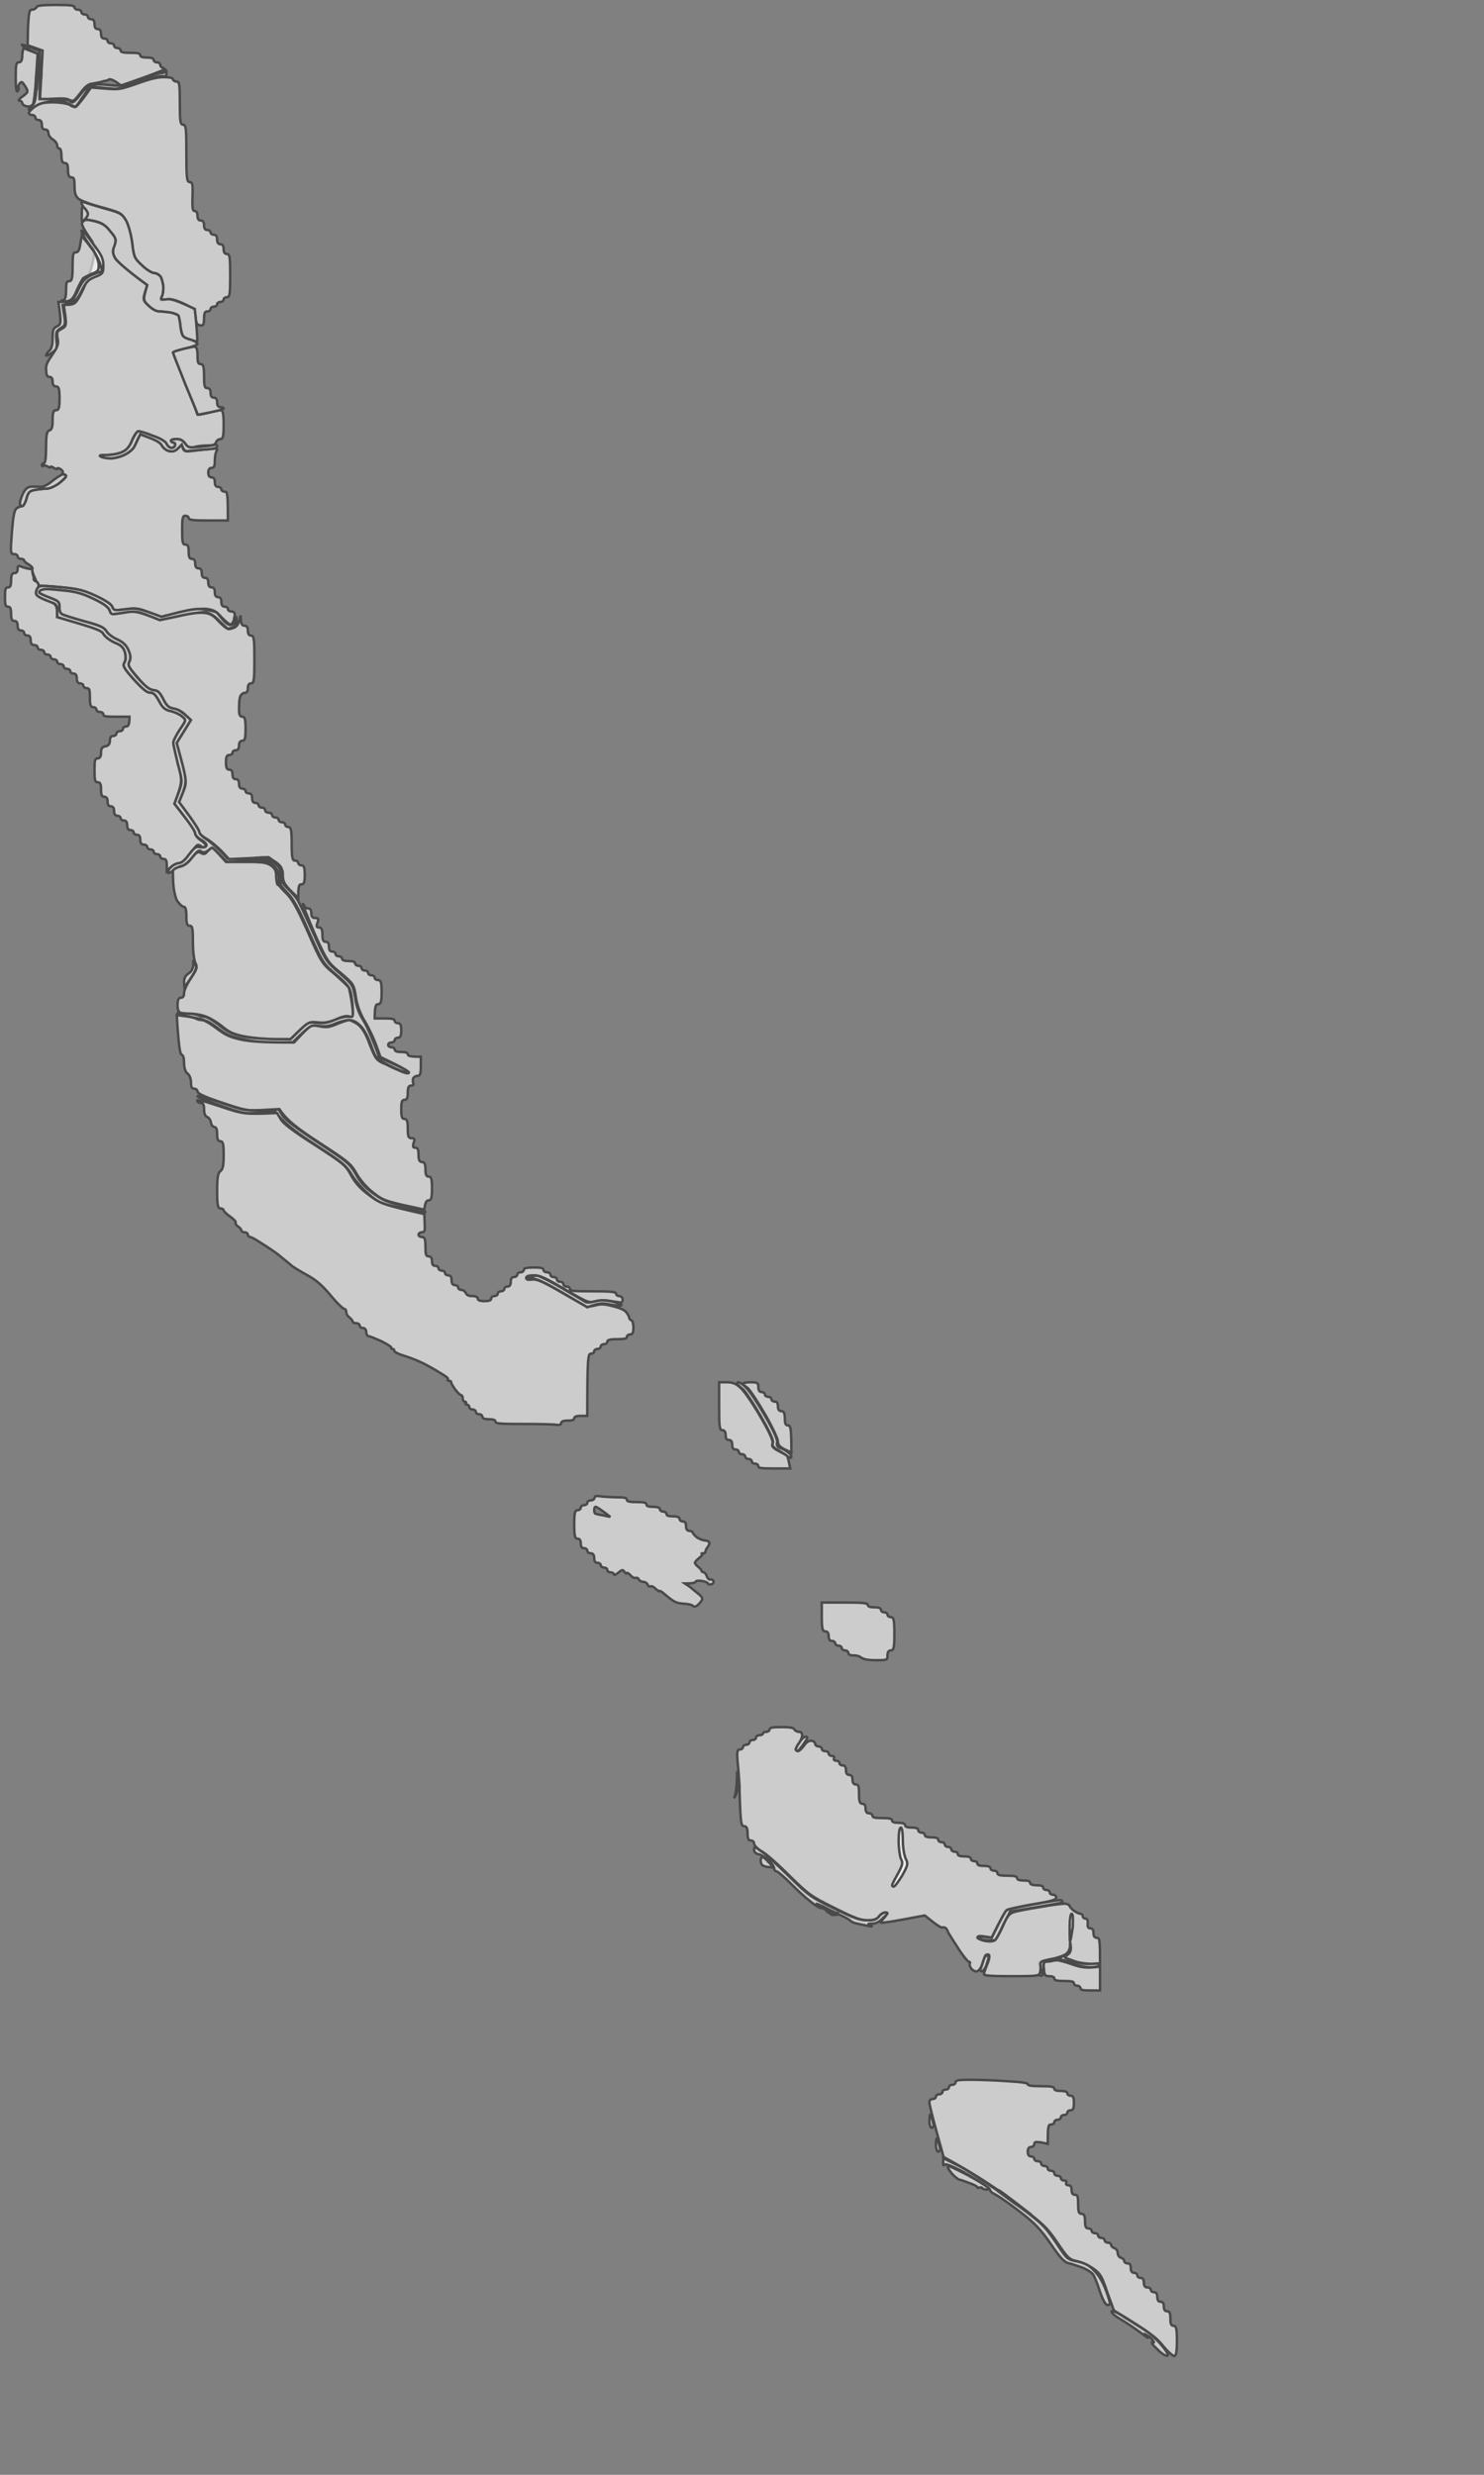 <svg width="300" height="500" viewBox="0 0 300 500" fill="none" xmlns="http://www.w3.org/2000/svg">
<rect x="0" y="0" width="300" height="500" fill="#808080" stroke="none"/>
<path d="M6.439 1.961C6.828 1.961 7.216 1.735 7.372 1.509C7.449 1.113 8.382 1 11.335 1C14.365 1 15.065 1.113 15.065 1.509C15.065 1.735 15.375 1.961 15.764 1.961C16.152 1.961 16.463 2.188 16.463 2.47C16.463 2.696 16.774 2.923 17.085 2.923C17.473 2.923 17.784 3.149 17.784 3.432C17.784 3.658 18.095 3.884 18.406 3.884C18.872 3.884 19.105 4.204 19.105 4.845C19.105 5.524 19.312 5.863 19.727 5.863C20.193 5.863 20.426 6.184 20.426 6.824C20.426 7.465 20.633 7.786 21.048 7.786C21.436 7.786 21.747 8.012 21.747 8.238C21.747 8.521 22.058 8.747 22.369 8.747C22.757 8.747 23.068 8.973 23.068 9.199C23.068 9.482 23.379 9.708 23.767 9.708C24.078 9.708 24.389 9.935 24.389 10.217C24.389 10.557 24.933 10.67 26.409 10.67C27.886 10.67 28.352 10.783 28.352 11.179C28.352 11.48 28.818 11.631 29.751 11.631C30.631 11.631 31.072 11.801 31.072 12.14C31.072 12.366 31.383 12.592 31.693 12.592C32.082 12.592 32.393 12.819 32.393 13.101C32.393 13.327 32.626 13.667 32.937 13.723C33.299 13.799 33.325 13.931 33.014 14.119C32.781 14.289 30.761 15.08 24.467 17.286L23.457 16.551C22.835 16.155 22.213 15.929 22.058 16.042C21.825 16.211 21.514 16.324 21.359 16.324C21.203 16.324 20.737 16.438 20.426 16.551C20.038 16.664 19.261 16.777 18.717 16.89C17.862 16.946 17.24 17.455 16.23 18.812C14.987 20.452 14.831 20.566 13.977 20.17C13.355 19.83 12.422 19.774 8.071 20.17L8.615 10.217L5.584 9.143L5.662 5.524C5.818 2.64 5.895 1.961 6.439 1.961Z" fill="white" fill-opacity="0.6" stroke="#4A4A4A" stroke-width="0.5"/>
<path d="M211.036 397.795C210.88 396.494 211.036 396.325 211.891 396.212C212.435 396.155 213.212 396.099 213.678 396.042C214.066 396.042 215.543 396.438 216.786 396.89C218.573 397.512 219.506 397.682 222.381 397.343V402.149H220.438C218.962 402.149 218.418 402.036 218.418 401.697C218.418 401.414 218.107 401.188 217.796 401.188C217.408 401.188 217.097 400.962 217.097 400.679C217.097 400.34 216.553 400.227 215.077 400.227C213.678 400.227 213.134 400.113 213.134 399.718C213.134 399.435 212.745 399.265 212.124 399.265C211.269 399.265 211.114 399.039 211.036 397.795Z" fill="white" fill-opacity="0.6" stroke="#4A4A4A" stroke-width="0.5"/>
<path d="M210.259 396.324C210.492 396.211 211.114 396.042 211.58 395.929C212.046 395.816 212.746 395.759 213.134 395.759C213.678 395.702 213.678 395.759 213.134 396.042C212.746 396.211 212.124 396.324 211.658 396.324C211.036 396.324 210.881 396.607 210.958 397.682C211.114 398.53 210.881 399.039 210.57 399.152C210.259 399.208 210.026 399.095 210.026 398.926C210.026 398.756 210.259 398.586 210.492 398.586C210.725 398.586 210.648 398.247 210.337 397.568C210.026 396.89 209.948 396.438 210.259 396.324Z" fill="white" fill-opacity="0.6" stroke="#4A4A4A" stroke-width="0.5"/>
<path d="M198.215 397.907C198.292 397.681 198.525 396.946 198.681 396.268C198.914 395.589 199.225 395.08 199.458 395.08C199.613 395.08 199.846 395.25 199.846 395.476C199.846 395.646 199.613 396.437 199.38 397.116C199.147 397.738 198.681 398.303 198.526 398.303C198.292 398.303 198.137 398.077 198.215 397.907Z" fill="white" fill-opacity="0.6" stroke="#4A4A4A" stroke-width="0.5"/>
<path d="M214.999 395.137C215.854 394.628 216.242 394.119 216.242 393.384L216.32 392.31L216.553 393.271C216.631 393.893 216.476 394.458 216.009 394.741C215.621 394.967 215.31 395.307 215.31 395.476C215.31 395.589 216.165 395.985 217.175 396.324C218.574 396.777 219.584 396.89 220.749 396.72C221.993 396.551 222.381 396.664 222.381 396.946C222.381 397.173 221.682 397.399 220.749 397.455C219.584 397.512 218.418 397.286 216.631 396.664C215.31 396.098 214.144 395.759 213.989 395.816C213.834 395.816 214.3 395.533 214.999 395.137Z" fill="white" fill-opacity="0.6" stroke="#4A4A4A" stroke-width="0.5"/>
<path d="M203.343 385.92C203.421 385.806 205.907 385.298 208.705 384.789C211.502 384.28 213.989 383.884 214.299 383.884C214.533 383.884 214.766 383.997 214.766 384.167C214.843 384.28 214.455 384.506 213.833 384.562C213.367 384.675 210.958 385.071 204.198 386.202L202.799 388.917C202.1 390.443 201.4 391.8 201.245 391.914C201.09 392.083 200.157 392.083 199.225 391.97C198.37 391.914 197.593 391.687 197.593 391.518C197.593 391.292 198.215 391.235 200.468 391.518L201.789 388.86C202.488 387.39 203.188 386.089 203.343 385.92Z" fill="white" fill-opacity="0.6" stroke="#4A4A4A" stroke-width="0.5"/>
<path d="M154.08 376.815C153.924 376.702 153.769 376.193 153.769 375.798C153.846 375.345 154.002 375.119 154.235 375.176C154.468 375.289 155.012 375.798 156.411 377.324L155.401 377.211C154.857 377.211 154.313 376.985 154.08 376.815Z" fill="white" fill-opacity="0.6" stroke="#4A4A4A" stroke-width="0.5"/>
<path d="M153.301 374.61C152.757 374.497 152.446 374.158 152.446 373.705C152.446 373.027 152.524 373.027 154.001 374.101C154.933 374.723 157.42 377.042 159.673 379.247C163.481 382.979 164.024 383.375 168.609 385.58C172.65 387.559 173.815 387.955 175.214 387.955C176.69 388.012 177.157 387.842 177.701 387.164C178.011 386.711 178.633 386.372 178.866 386.372C179.177 386.372 179.41 386.428 179.41 386.542C179.41 386.598 179.021 387.107 178.4 387.616C177.778 388.295 177.079 388.634 176.38 388.634C175.447 388.634 175.369 388.69 175.913 388.973C176.457 389.199 176.38 389.256 175.68 389.143C175.214 389.03 174.204 388.86 173.504 388.69C172.805 388.577 172.106 388.295 171.95 388.068C171.795 387.899 170.785 387.277 169.541 386.768C168.454 386.146 167.366 385.693 167.133 385.693C166.977 385.693 167.133 385.919 167.521 386.259C167.987 386.768 167.987 386.768 167.521 386.428C167.133 386.202 166.822 385.863 166.822 385.637C166.822 385.467 166.511 385.184 166.122 385.071C165.656 384.958 165.579 385.071 165.889 385.411C166.122 385.637 165.656 385.467 164.801 384.902C163.947 384.336 161.926 382.64 160.372 381.056C158.818 379.473 157.264 378.116 156.953 378.059C156.642 378.059 156.487 377.72 156.487 377.437C156.487 377.155 156.021 376.419 155.321 375.797C154.7 375.232 153.767 374.667 153.301 374.61Z" fill="white" fill-opacity="0.6" stroke="#4A4A4A" stroke-width="0.5"/>
<path d="M167.212 385.863C166.745 385.807 165.968 385.411 165.502 385.015C164.725 384.45 164.88 384.506 166.512 385.241C167.522 385.694 168.377 386.259 168.377 386.372C168.377 386.542 168.61 386.598 168.843 386.542C168.999 386.429 169.387 386.429 169.465 386.599C169.543 386.768 169.232 386.881 168.766 386.881C168.299 386.938 167.911 386.825 167.911 386.542C167.911 386.259 167.6 385.976 167.212 385.863Z" fill="white" fill-opacity="0.6" stroke="#4A4A4A" stroke-width="0.5"/>
<path d="M148.639 362.509C148.717 362.056 148.95 360.812 148.95 359.738L149.028 357.815L149.183 359.738C149.261 360.812 149.183 362.057 148.406 363.301L148.639 362.509Z" fill="white" fill-opacity="0.6" stroke="#4A4A4A" stroke-width="0.5"/>
<path d="M160.839 353.462C160.839 353.292 161.149 352.613 161.538 351.991C162.004 351.426 162.548 350.86 162.859 350.86C163.403 350.86 163.247 351.256 162.47 352.331C161.926 353.122 161.382 353.801 161.149 353.801C160.994 353.801 160.839 353.631 160.839 353.462Z" fill="white" fill-opacity="0.6" stroke="#4A4A4A" stroke-width="0.5"/>
<path d="M154.857 349.898C155.245 349.898 155.556 349.673 155.556 349.446C155.556 349.051 156.1 348.938 157.965 348.938C159.752 348.938 160.451 349.051 160.607 349.446C160.762 349.673 161.151 349.898 161.539 349.898C161.928 349.898 162.161 350.182 162.161 350.634C162.161 351.03 161.85 351.708 161.539 352.161C161.151 352.613 160.918 353.179 160.84 353.405C160.84 353.574 161.073 353.801 161.306 353.801C161.539 353.801 162.083 353.292 162.549 352.67C163.016 351.953 163.534 351.633 164.104 351.708C164.492 351.765 164.803 352.047 164.803 352.329C164.803 352.612 165.114 352.839 165.502 352.839C165.813 352.839 166.124 353.065 166.124 353.292C166.124 353.574 166.435 353.801 166.823 353.801C167.212 353.801 167.523 354.027 167.523 354.253C167.523 354.536 167.833 354.762 168.144 354.762C168.533 354.762 168.766 354.932 168.61 355.214C168.455 355.497 168.61 355.723 169.077 355.723C169.387 355.723 169.698 355.949 169.698 356.176C169.698 356.458 170.009 356.685 170.398 356.685C170.812 356.685 171.019 357.005 171.019 357.646C171.019 358.287 171.252 358.607 171.719 358.607C172.133 358.607 172.34 358.928 172.34 359.568C172.34 360.209 172.573 360.53 173.04 360.53C173.584 360.53 173.661 360.982 173.661 362.509C173.661 363.979 173.817 364.432 174.361 364.432C174.775 364.432 174.982 364.752 174.982 365.393C174.982 366.034 175.215 366.354 175.682 366.354C176.07 366.354 176.381 366.58 176.381 366.863C176.381 367.202 176.847 367.315 178.324 367.315C179.8 367.315 180.344 367.429 180.344 367.824C180.344 368.126 180.784 368.277 181.665 368.277C182.546 368.277 182.986 368.446 182.986 368.786C182.986 369.087 183.426 369.238 184.307 369.238C185.187 369.238 185.628 369.408 185.628 369.747C185.628 370.03 185.939 370.256 186.327 370.256C186.638 370.256 186.949 370.482 186.949 370.708C186.949 371.048 187.415 371.217 188.347 371.217C189.228 371.217 189.668 371.368 189.668 371.67C189.668 371.952 189.979 372.178 190.29 372.178C190.679 372.178 190.989 372.405 190.989 372.631C190.989 372.914 191.3 373.14 191.611 373.14C192 373.14 192.31 373.366 192.31 373.592C192.31 373.875 192.621 374.101 192.932 374.101C193.321 374.101 193.631 374.326 193.631 374.609C193.631 374.911 194.072 375.062 194.952 375.062C195.833 375.062 196.273 375.232 196.273 375.571C196.273 375.798 196.584 376.023 196.973 376.023C197.284 376.023 197.594 376.25 197.594 376.533C197.594 376.834 198.035 376.984 198.915 376.984C199.796 376.984 200.236 377.154 200.236 377.493C200.236 377.719 200.547 377.946 200.936 377.946C201.324 377.946 201.635 378.172 201.635 378.454C201.635 378.794 202.101 378.964 203.578 378.964C205.054 378.964 205.598 379.077 205.598 379.417C205.598 379.756 206.038 379.926 206.919 379.926C207.8 379.926 208.24 380.076 208.24 380.378C208.24 380.717 208.68 380.887 209.561 380.887C210.442 380.887 210.882 381.038 210.882 381.339C210.882 381.622 211.193 381.848 211.581 381.848C211.892 381.848 212.203 382.074 212.203 382.301C212.203 382.583 212.514 382.81 212.902 382.81C213.213 382.81 213.524 383.036 213.524 383.375C213.524 383.827 212.591 384.11 208.784 384.732C206.22 385.185 203.888 385.693 203.578 385.863C203.267 386.033 202.49 387.39 200.469 391.461L198.993 391.234C197.983 391.064 197.594 391.179 197.594 391.461C197.594 391.631 198.294 391.97 199.071 392.14C200.003 392.31 200.703 392.253 201.091 392.027C201.402 391.857 202.101 390.557 202.723 389.199C203.5 387.333 204.044 386.598 204.821 386.372C205.365 386.146 207.774 385.693 210.26 385.298C212.669 384.845 215 384.562 215.467 384.618C215.855 384.731 216.244 384.902 216.244 385.071C216.244 385.241 216.632 385.693 217.098 386.033C217.565 386.372 218.186 386.655 218.419 386.655C218.652 386.655 218.886 386.881 218.886 387.164C218.886 387.39 219.119 387.616 219.429 387.616C219.74 387.616 219.973 388.012 219.896 388.634C219.818 389.313 219.973 389.595 220.44 389.595C220.854 389.595 221.061 389.916 221.061 390.557C221.061 391.197 221.294 391.518 221.761 391.518C222.305 391.518 222.382 392.027 222.382 396.664L220.75 396.777C219.818 396.777 218.342 396.607 217.331 396.268C216.321 395.929 215.467 395.589 215.311 395.533C215.233 395.42 215.467 395.137 215.933 394.854C216.399 394.458 216.632 393.949 216.321 392.31V393.271C216.244 393.836 215.933 394.515 215.467 394.798C215 395.137 213.679 395.589 212.436 395.815C210.493 396.211 210.26 396.324 210.338 397.003C210.416 397.455 210.338 398.134 210.26 398.53C210.027 399.208 209.872 399.265 204.51 399.265C200.392 399.265 198.915 399.151 198.915 398.868C198.915 398.642 199.226 397.682 199.615 396.777C200.081 395.646 200.081 394.967 199.848 394.911C199.615 394.798 199.304 394.911 199.148 395.137C199.071 395.363 198.76 396.155 198.527 396.946C198.216 397.795 197.75 398.303 197.361 398.303C197.05 398.303 196.506 398.021 196.273 397.625C196.04 397.286 195.963 396.833 196.04 396.664C196.196 396.494 196.04 396.324 195.807 396.324C195.652 396.324 194.564 395.024 193.554 393.384C192.466 391.744 191.611 390.329 191.611 390.273C191.611 390.16 191.456 389.878 191.3 389.652C191.067 389.426 190.756 389.313 190.523 389.426C190.29 389.539 189.358 388.972 186.949 386.993L182.675 387.786C180.266 388.238 178.246 388.521 178.09 388.464C178.013 388.408 178.246 387.955 178.712 387.503C179.101 387.051 179.411 386.598 179.411 386.542C179.411 386.429 179.178 386.372 178.945 386.372C178.634 386.372 178.013 386.711 177.702 387.164C177.158 387.786 176.692 387.954 175.371 387.954C173.972 387.954 172.729 387.503 168.688 385.467C163.87 383.092 163.482 382.753 159.597 378.964C157.343 376.702 154.857 374.497 154.002 374.045C153.147 373.536 152.448 372.857 152.448 372.461C152.448 372.122 152.137 371.839 151.748 371.839C151.282 371.839 151.127 371.442 151.127 370.368C151.127 369.35 150.894 368.954 150.427 368.954C149.884 368.954 149.806 368.333 149.65 365.958C149.573 364.318 149.495 361.943 149.495 360.699C149.417 359.512 149.262 357.307 149.106 355.949C148.951 353.857 149.029 353.461 149.573 353.461C149.884 353.461 150.194 353.235 150.194 352.952C150.194 352.726 150.505 352.5 150.894 352.5C151.205 352.5 151.515 352.274 151.515 351.991C151.515 351.765 151.826 351.539 152.215 351.539C152.526 351.539 152.836 351.313 152.836 351.03C152.836 350.804 153.147 350.577 153.536 350.577C153.924 350.577 154.235 350.408 154.235 350.238C154.235 350.068 154.546 349.898 154.857 349.898Z" fill="white" fill-opacity="0.6" stroke="#4A4A4A" stroke-width="0.5"/>
<path d="M216.32 392.139C216.242 392.253 216.242 391.065 216.242 389.538C216.242 387.842 216.398 386.654 216.631 386.654C216.942 386.654 216.942 387.672 216.864 389.369C216.631 390.782 216.475 392.083 216.32 392.139Z" fill="white" fill-opacity="0.6" stroke="#4A4A4A" stroke-width="0.5"/>
<path d="M182.13 375.572C181.897 375.006 181.663 373.366 181.663 371.953C181.663 370.369 181.819 369.238 182.13 369.238C182.363 369.238 182.518 370.369 182.518 371.953C182.518 373.366 182.829 375.063 183.14 375.628C183.606 376.533 183.528 376.872 182.363 378.964C181.586 380.209 180.886 381.17 180.653 381.17C180.498 381.17 180.342 381.057 180.342 380.887C180.342 380.717 180.886 379.643 181.508 378.569C182.44 376.816 182.596 376.363 182.13 375.572Z" fill="white" fill-opacity="0.6" stroke="#4A4A4A" stroke-width="0.5"/>
<path d="M166.823 329.598C166.279 329.598 166.124 329.032 166.124 326.714V323.773H170.786C174.671 323.773 175.448 323.887 175.448 324.282C175.448 324.584 175.889 324.735 176.769 324.735C177.65 324.735 178.09 324.904 178.09 325.244C178.09 325.526 178.401 325.753 178.79 325.753C179.1 325.753 179.411 325.979 179.411 326.205C179.411 326.488 179.722 326.714 180.111 326.714C180.655 326.714 180.81 327.279 180.81 330.107C180.81 332.878 180.655 333.443 180.111 333.443C179.644 333.443 179.411 333.782 179.411 334.461C179.411 335.366 179.411 335.422 177.158 335.422C175.526 335.422 174.594 335.253 174.127 334.913C173.816 334.631 173.039 334.404 172.495 334.461C171.874 334.461 171.485 334.235 171.485 333.952C171.485 333.669 171.175 333.443 170.786 333.443C170.475 333.443 170.164 333.217 170.164 332.991C170.164 332.708 169.854 332.482 169.465 332.482C169.154 332.482 168.843 332.256 168.843 332.029C168.843 331.747 168.533 331.52 168.144 331.52C167.73 331.52 167.522 331.2 167.522 330.559C167.522 329.918 167.289 329.598 166.823 329.598Z" fill="white" fill-opacity="0.6" stroke="#4A4A4A" stroke-width="0.5"/>
<path fill-rule="evenodd" clip-rule="evenodd" d="M121.599 302.342C122.376 302.399 123.774 302.512 124.862 302.512C126.261 302.512 126.727 302.625 126.727 303.021C126.727 303.36 127.271 303.473 128.748 303.473C130.224 303.473 130.69 303.586 130.69 303.982C130.69 304.284 131.131 304.434 132.011 304.434C132.944 304.434 133.41 304.604 133.41 304.943C133.41 305.169 133.721 305.396 134.032 305.396C134.42 305.396 134.731 305.622 134.731 305.905C134.731 306.206 135.171 306.357 136.052 306.357C136.933 306.357 137.373 306.527 137.373 306.866C137.373 307.149 137.684 307.375 137.994 307.375C138.461 307.375 138.694 307.695 138.694 308.336C138.694 308.977 138.927 309.297 139.393 309.297C139.704 309.297 140.015 309.467 140.015 309.58C140.015 309.75 140.403 310.202 140.87 310.598C141.414 310.937 142.113 311.22 142.424 311.22C142.812 311.22 143.201 311.39 143.356 311.559C143.512 311.729 143.356 312.181 143.045 312.577C142.734 312.973 142.579 313.425 142.579 313.595C142.657 313.708 142.424 313.821 142.113 313.821C141.802 313.821 141.724 313.878 141.957 313.934C142.113 314.047 141.802 314.387 141.336 314.783C140.87 315.122 140.481 315.574 140.481 315.744C140.481 315.914 140.792 316.253 141.103 316.536C141.491 316.818 141.802 317.158 141.802 317.327C141.802 317.497 142.035 317.667 142.268 317.667C142.424 317.667 142.734 318.006 142.89 318.458C143.045 318.911 143.356 319.193 143.589 319.137C143.822 319.024 144.133 319.193 144.211 319.419C144.366 319.702 144.133 319.985 143.822 320.098C143.434 320.155 143.123 320.098 143.123 319.928C143.123 319.759 142.579 319.533 141.957 319.419C141.18 319.306 140.636 319.363 140.636 319.589C140.481 319.759 140.015 319.928 138.461 319.928L139.393 320.55C139.859 320.946 140.714 321.625 141.258 322.077C142.035 322.699 142.113 322.982 141.724 323.547C141.413 323.943 141.025 324.396 140.714 324.509C140.481 324.622 140.17 324.622 140.015 324.396C139.859 324.226 139.082 324.056 138.228 324C136.907 323.943 136.285 323.661 134.964 322.586C134.109 321.851 133.41 321.286 133.41 321.455C133.332 321.625 133.021 321.399 132.555 321.003C132.167 320.607 131.7 320.381 131.545 320.494C131.312 320.607 131.079 320.494 130.923 320.155C130.846 319.872 130.379 319.589 130.069 319.589C129.68 319.589 129.292 319.363 129.136 319.137C129.058 318.854 128.748 318.684 128.514 318.797C128.281 318.911 127.737 318.628 127.427 318.232C127.038 317.836 126.727 317.667 126.727 317.836C126.65 318.006 126.494 317.893 126.261 317.61C125.873 317.045 125.795 317.101 124.94 317.78C124.474 318.175 124.085 318.289 124.085 318.062C124.085 317.836 123.774 317.667 123.386 317.667C123.075 317.667 122.764 317.44 122.764 317.158C122.764 316.931 122.453 316.705 122.065 316.705C121.754 316.705 121.443 316.479 121.443 316.196C121.443 315.97 121.133 315.744 120.744 315.744C120.33 315.744 120.122 315.423 120.122 314.783C120.122 314.142 119.889 313.821 119.423 313.821C119.034 313.821 118.724 313.595 118.724 313.312C118.724 313.03 118.413 312.803 118.102 312.803C117.636 312.803 117.403 312.483 117.403 311.842C117.403 311.201 117.195 310.881 116.781 310.881C116.237 310.881 116.082 310.372 116.082 307.997C116.082 305.622 116.237 305.113 116.781 305.113C117.092 305.113 117.403 304.887 117.403 304.604C117.403 304.321 117.713 304.095 118.102 304.095C118.413 304.095 118.724 303.869 118.724 303.643C118.724 303.36 119.034 303.134 119.423 303.134C119.812 303.134 120.122 302.908 120.2 302.625C120.2 302.229 120.511 302.172 121.599 302.342ZM120.433 305.848C120.589 305.905 121.366 306.074 122.065 306.187L123.386 306.47C121.366 304.887 120.589 304.434 120.433 304.434C120.2 304.434 120.122 304.717 120.122 305.113C120.122 305.452 120.2 305.791 120.433 305.848Z" fill="white" fill-opacity="0.6" stroke="#4A4A4A" stroke-width="0.5"/>
<path d="M151.125 280.401C150.582 280.062 150.193 279.666 150.193 279.553C150.193 279.384 150.892 279.271 151.747 279.271C153.146 279.271 153.301 279.384 153.301 280.232C153.301 280.91 153.534 281.25 154.001 281.25C154.311 281.25 154.622 281.476 154.622 281.702C154.622 281.985 154.933 282.211 155.322 282.211C155.632 282.211 155.943 282.437 155.943 282.663C155.943 282.946 156.254 283.172 156.642 283.172C157.057 283.172 157.264 283.493 157.264 284.134C157.264 284.774 157.497 285.095 157.963 285.095C158.43 285.095 158.663 285.491 158.663 286.565C158.663 287.64 158.818 287.979 159.284 287.979C159.828 287.979 159.984 288.488 159.984 293.464L158.663 292.842C157.653 292.333 157.264 291.937 157.264 291.202C157.264 290.693 156.099 288.205 154.622 285.66C153.146 283.116 151.592 280.797 151.125 280.401Z" fill="white" fill-opacity="0.6" stroke="#4A4A4A" stroke-width="0.5"/>
<path d="M150.271 280.741C149.805 280.401 149.339 279.893 149.105 279.723C148.95 279.497 149.028 279.271 149.261 279.271C149.572 279.271 150.271 279.779 150.815 280.345C151.437 280.91 153.146 283.455 154.622 286C156.41 289.053 157.187 290.863 157.109 291.372C156.954 291.937 157.109 292.276 157.575 292.503C158.041 292.616 158.741 293.012 159.129 293.294C159.596 293.577 159.984 294.03 159.984 294.312C159.984 294.651 159.673 294.595 158.974 294.086C158.352 293.634 157.498 293.068 156.954 292.785C156.254 292.333 156.021 291.937 156.254 291.485C156.41 290.976 155.555 289.166 153.768 286.056C152.291 283.512 150.659 281.08 150.271 280.741Z" fill="white" fill-opacity="0.6" stroke="#4A4A4A" stroke-width="0.5"/>
<path d="M145.997 288.94C145.453 288.94 145.376 288.205 145.376 284.134V279.271H146.852C148.095 279.271 148.717 279.497 149.649 280.345C150.349 280.91 152.136 283.512 153.69 286.169C155.555 289.336 156.332 291.146 156.177 291.598C155.943 292.163 156.177 292.503 157.342 293.125C158.197 293.577 158.974 293.973 159.052 294.086C159.207 294.143 159.362 294.765 159.751 296.688H156.565C154.001 296.688 153.302 296.631 153.302 296.235C153.302 295.952 152.991 295.727 152.68 295.727C152.291 295.727 151.981 295.5 151.981 295.273C151.981 294.991 151.67 294.766 151.281 294.766C150.97 294.766 150.66 294.538 150.66 294.312C150.66 294.03 150.349 293.803 149.96 293.803C149.649 293.803 149.339 293.577 149.339 293.294C149.339 293.068 149.028 292.842 148.639 292.842C148.225 292.842 148.018 292.523 148.018 291.882C148.018 291.241 147.784 290.919 147.318 290.919C146.904 290.919 146.697 290.599 146.697 289.958C146.697 289.279 146.463 288.94 145.997 288.94Z" fill="white" fill-opacity="0.6" stroke="#4A4A4A" stroke-width="0.5"/>
<path d="M6.051 10.104C5.196 9.708 4.497 9.256 4.419 9.086C4.341 8.916 5.196 9.143 7.993 10.33V20H10.868C12.5 20 13.821 20.169 13.977 20.339C14.132 20.509 14.443 20.678 14.676 20.678C14.909 20.678 15.608 19.943 16.308 19.038C17.007 18.077 17.939 17.229 18.406 17.116C18.872 17.003 20.426 17.003 21.902 17.172C24.311 17.455 24.544 17.399 28.274 16.041C30.45 15.25 32.393 14.684 32.703 14.741C33.014 14.797 33.325 14.628 33.403 14.289C33.558 14.006 33.636 14.119 33.636 14.628C33.714 15.363 33.558 15.476 32.703 15.363C32.082 15.306 30.217 15.815 27.886 16.663C25.166 17.625 23.612 18.077 22.757 17.907C22.058 17.851 20.737 17.738 18.173 17.455L16.852 19.434C16.075 20.565 15.375 21.527 15.298 21.527C15.22 21.583 14.598 21.357 13.899 20.961C12.889 20.396 12.345 20.339 10.48 20.452C8.926 20.622 7.916 20.961 6.983 21.583C6.361 22.035 5.818 22.262 5.818 22.149C5.818 21.979 6.128 21.527 6.595 21.187C7.216 20.678 7.372 19.774 7.682 10.839L6.051 10.104Z" fill="white" fill-opacity="0.6" stroke="#4A4A4A" stroke-width="0.5"/>
<path d="M3.797 12.593C4.264 12.593 4.497 12.197 4.497 11.122C4.574 10.331 4.652 9.709 4.885 9.765C4.963 9.822 5.662 10.105 7.605 10.84L7.294 15.646C7.139 18.36 6.828 20.792 6.673 21.075C6.362 21.452 5.921 21.584 5.352 21.471C4.885 21.358 4.497 21.075 4.497 20.849C4.497 20.566 4.186 20.34 3.875 20.34C3.642 20.34 3.875 19.944 4.574 19.491C5.74 18.587 5.74 18.53 5.118 17.456C4.497 16.494 4.341 16.381 3.953 16.89C3.72 17.173 3.642 17.569 3.72 17.682C3.875 17.852 3.797 18.134 3.564 18.417C3.331 18.756 3.176 17.795 3.176 15.759C3.176 13.158 3.253 12.593 3.797 12.593Z" fill="white" fill-opacity="0.6" stroke="#4A4A4A" stroke-width="0.5"/>
<path d="M8.304 15.816C8.227 16.664 8.149 16.042 8.149 14.572C8.149 13.045 8.227 12.366 8.304 13.101C8.382 13.78 8.382 15.024 8.304 15.816Z" fill="white" fill-opacity="0.6" stroke="#4A4A4A" stroke-width="0.5"/>
<path d="M7.449 17.795C7.372 18.587 7.294 18.021 7.294 16.494C7.294 14.967 7.372 14.345 7.449 15.024C7.527 15.759 7.527 16.947 7.449 17.795Z" fill="white" fill-opacity="0.6" stroke="#4A4A4A" stroke-width="0.5"/>
<path d="M21.281 17.907C24.079 18.134 24.312 18.077 27.731 16.89C30.217 15.985 31.771 15.589 33.092 15.589C34.336 15.589 34.957 15.74 34.957 16.041C35.035 16.267 35.346 16.494 35.734 16.494C36.278 16.494 36.356 17.172 36.356 20.848C36.356 24.467 36.434 25.202 37.055 25.202C37.599 25.202 37.677 26.05 37.677 30.97C37.677 35.946 37.755 36.794 38.376 36.794C38.92 36.794 38.998 37.303 38.92 39.678C38.843 41.883 38.92 42.619 39.309 42.619C39.697 42.619 39.93 43.014 39.93 43.58C39.93 44.221 40.138 44.541 40.552 44.541C41.018 44.541 41.251 44.862 41.251 45.503C41.251 46.143 41.459 46.464 41.873 46.464C42.261 46.464 42.572 46.69 42.572 46.973C42.572 47.199 42.883 47.425 43.194 47.425C43.66 47.425 43.893 47.746 43.893 48.386C43.893 49.027 44.126 49.348 44.593 49.348C45.007 49.348 45.214 49.687 45.214 50.366C45.214 51.007 45.447 51.327 45.914 51.327C46.458 51.327 46.535 52.005 46.535 55.681C46.535 59.3 46.458 60.035 45.914 60.035C45.525 60.035 45.214 60.261 45.214 60.488C45.214 60.77 44.904 60.997 44.593 60.997C44.204 60.997 43.893 61.223 43.893 61.449C43.893 61.732 43.583 61.958 43.194 61.958C42.883 61.958 42.572 62.184 42.572 62.41C42.572 62.693 42.261 62.919 41.873 62.919C41.407 62.919 41.251 63.315 41.251 64.389C41.251 65.577 41.096 65.803 40.474 65.747C39.853 65.633 39.62 65.294 39.542 64.05C39.386 62.523 39.309 62.41 37.133 61.336C35.346 60.544 34.491 60.318 33.636 60.488C32.471 60.601 32.393 60.601 32.704 59.922C32.937 59.526 33.015 58.622 33.015 57.943C32.937 57.208 32.704 56.303 32.471 55.907C32.16 55.511 31.616 55.172 31.15 55.172C30.761 55.172 29.596 54.494 28.741 53.645C27.187 52.232 27.031 51.892 26.721 49.065C26.41 47.086 25.944 45.446 25.399 44.428C24.467 42.958 24.234 42.901 20.582 41.883C18.406 41.318 16.308 40.526 15.919 40.187C15.298 39.735 15.065 39 15.065 37.642C15.065 36.229 14.987 35.833 14.443 35.833C13.977 35.833 13.744 35.437 13.744 34.363C13.744 33.288 13.588 32.949 13.122 32.949C12.656 32.949 12.423 32.553 12.423 31.479C12.423 30.687 12.267 30.009 12.034 30.009C11.723 30.009 11.568 29.726 11.568 29.387C11.568 29.047 11.18 28.482 10.636 28.142C10.169 27.86 9.781 27.294 9.781 26.842C9.781 26.446 9.548 26.163 9.081 26.163C8.667 26.163 8.46 25.843 8.46 25.202C8.46 24.561 8.227 24.241 7.76 24.241C7.45 24.241 7.139 24.015 7.139 23.732C7.139 23.449 6.828 23.223 6.44 23.223C6.129 23.223 5.818 23.053 5.818 22.827C5.818 22.657 6.362 22.035 7.061 21.526C8.149 20.848 8.771 20.678 10.791 20.678C12.112 20.678 13.433 20.904 13.977 21.131C14.443 21.47 14.987 21.64 15.22 21.64C15.376 21.64 16.23 20.791 18.406 17.681L21.281 17.907Z" fill="white" fill-opacity="0.6" stroke="#4A4A4A" stroke-width="0.5"/>
<path d="M17.163 42.28C16.774 41.714 16.463 41.149 16.463 40.979C16.463 40.753 16.774 40.753 17.241 40.923C17.629 41.092 19.494 41.658 21.281 42.167C24.389 43.015 24.622 43.185 25.477 44.542C25.943 45.39 26.487 47.256 26.721 49.066C27.031 51.893 27.187 52.232 28.741 53.646C29.596 54.494 30.761 55.173 31.15 55.173C31.616 55.173 32.16 55.512 32.471 55.908C32.704 56.304 32.937 57.208 33.015 57.944C33.015 58.622 32.937 59.527 32.704 59.923C32.393 60.601 32.471 60.601 33.559 60.488C34.491 60.319 35.346 60.545 39.386 62.411L39.697 65.634C39.853 67.444 39.93 68.914 39.853 68.97C39.697 69.027 38.998 68.801 38.221 68.575C36.9 68.122 36.822 67.896 36.511 66.2C36.434 65.182 36.2 64.164 36.123 63.881C36.045 63.598 35.268 63.316 34.491 63.146C33.714 63.033 32.626 62.92 32.16 62.92C31.616 62.92 30.761 62.467 30.062 61.789C28.896 60.714 28.896 60.545 29.751 57.604L26.876 55.512C25.322 54.325 23.768 52.854 23.301 52.176C22.758 51.214 22.68 50.705 23.146 49.575C23.535 48.387 23.457 48.104 22.291 46.747C21.359 45.56 20.66 45.051 19.338 44.711C18.328 44.485 17.396 44.316 17.163 44.485C16.93 44.598 17.085 44.372 17.396 43.976C17.862 43.298 17.862 43.128 17.163 42.28Z" fill="white" fill-opacity="0.6" stroke="#4A4A4A" stroke-width="0.5"/>
<path d="M17.085 44.372C16.541 44.938 16.463 44.881 16.541 43.241C16.541 41.658 16.541 41.545 17.163 42.11C17.474 42.45 17.784 42.959 17.784 43.241C17.784 43.524 17.474 44.033 17.085 44.372Z" fill="white" fill-opacity="0.6" stroke="#4A4A4A" stroke-width="0.5"/>
<path d="M18.484 48.556C16.619 45.842 16.308 45.163 16.774 44.768C17.241 44.315 17.551 44.315 19.183 44.711C20.66 45.107 21.359 45.503 22.291 46.747C23.457 48.104 23.535 48.387 23.146 49.631C22.68 50.705 22.758 51.214 23.301 52.232C23.768 52.854 25.322 54.324 29.751 57.604L29.285 59.131C28.896 60.544 28.896 60.714 30.062 61.788C30.761 62.467 31.616 62.919 32.16 62.919C32.626 62.919 33.714 63.032 34.491 63.146C35.268 63.315 36.045 63.598 36.123 63.881C36.2 64.163 36.434 65.181 36.511 66.256C36.822 67.952 36.9 68.122 38.376 68.574C39.231 68.8 39.93 69.253 39.93 69.479C39.93 69.649 38.842 70.101 37.444 70.44C36.123 70.723 35.035 71.062 35.035 71.232C35.035 71.345 36.123 74.229 37.444 77.565C38.842 80.958 40.008 83.729 40.008 83.785C40.086 83.842 41.018 83.672 42.106 83.39C43.194 83.107 44.359 82.881 44.67 82.881C45.059 82.881 45.214 83.729 45.214 85.821C45.214 88.14 45.059 88.705 44.593 88.705C44.204 88.705 43.816 88.988 43.66 89.384C43.505 89.836 43.116 90.006 41.873 90.006C41.096 90.006 39.853 90.119 39.231 90.345C38.298 90.628 38.065 90.571 37.444 89.666C36.977 88.988 36.511 88.705 35.734 88.705C35.113 88.705 34.569 88.818 34.569 89.044C34.569 89.214 34.802 89.384 35.113 89.44C35.423 89.497 35.501 89.723 35.346 90.119C35.19 90.401 34.802 90.571 34.491 90.458C34.18 90.401 33.792 90.006 33.636 89.61C33.403 89.157 32.393 88.535 30.839 88.026C29.518 87.461 28.197 87.122 27.964 87.122C27.731 87.122 27.109 87.913 26.72 88.931C26.177 90.288 25.633 90.91 24.622 91.363C23.923 91.702 22.524 91.928 21.514 91.928C20.193 91.928 19.96 92.041 20.426 92.268C20.737 92.437 21.67 92.607 22.369 92.607C23.146 92.607 24.467 92.268 25.322 91.815C26.099 91.419 26.954 90.684 27.109 90.288C27.342 89.893 27.653 89.157 28.352 87.744L30.373 88.479C31.694 88.931 32.548 89.497 32.781 90.119C33.092 90.571 33.714 91.08 34.258 91.137C34.957 91.306 35.423 91.137 36.744 89.836L36.977 90.571C37.211 91.193 37.444 91.25 38.687 91.137C39.464 91.024 41.018 90.854 42.106 90.741C43.893 90.571 44.049 90.571 43.816 91.08C43.582 91.363 43.427 92.268 43.427 93.059C43.427 94.134 43.272 94.529 42.805 94.529C42.339 94.529 42.106 94.85 42.106 95.491C42.106 96.132 42.339 96.452 42.805 96.452C43.22 96.452 43.427 96.773 43.427 97.413C43.427 98.054 43.66 98.375 44.126 98.375C44.437 98.375 44.748 98.601 44.748 98.884C44.748 99.11 45.059 99.336 45.447 99.336C45.991 99.336 46.069 99.901 46.069 105.16H42.106C38.92 105.16 38.143 105.047 38.143 104.652C38.143 104.425 37.832 104.199 37.444 104.199C36.9 104.199 36.822 104.765 36.822 107.083C36.822 109.458 36.9 110.024 37.444 110.024C37.988 110.024 38.143 110.363 38.143 111.437C38.143 112.512 38.298 112.907 38.765 112.907C39.231 112.907 39.464 113.228 39.464 113.869C39.464 114.51 39.697 114.83 40.163 114.83C40.578 114.83 40.785 115.151 40.785 115.791C40.785 116.432 41.018 116.753 41.484 116.753C41.899 116.753 42.106 117.073 42.106 117.714C42.106 118.355 42.339 118.675 42.805 118.675C43.22 118.675 43.427 119.015 43.427 119.693C43.427 120.334 43.66 120.655 44.126 120.655C44.541 120.655 44.748 120.975 44.748 121.616C44.748 122.257 44.981 122.577 45.447 122.577C45.836 122.577 46.069 122.803 46.069 123.03C46.069 123.312 46.38 123.538 46.768 123.538C47.157 123.538 47.468 123.821 47.468 124.104C47.468 124.387 47.312 125.009 47.234 125.405C47.079 125.8 46.846 126.14 46.535 126.14C46.302 126.14 45.525 125.461 44.748 124.669C43.738 123.482 43.116 123.199 41.795 123.03C40.63 122.916 38.998 123.086 32.626 124.613L30.14 123.708C27.964 122.86 27.497 122.803 25.399 123.086C23.146 123.369 22.991 123.369 22.68 122.577C22.524 122.068 21.281 121.277 19.416 120.428C16.774 119.184 15.919 119.015 12.267 118.619C9.936 118.393 7.994 118.28 7.838 118.393C7.76 118.449 6.206 115 6.439 114.943C6.75 114.83 6.439 114.491 5.896 114.095C5.352 113.812 4.885 113.416 4.885 113.247C4.885 113.077 4.575 112.907 4.264 112.907C3.875 112.907 3.564 112.681 3.564 112.399C3.564 112.172 3.254 111.946 2.865 111.946C2.088 111.946 2.088 111.607 2.399 107.592C2.632 104.538 2.865 103.068 3.331 102.729C3.642 102.503 4.186 102.277 4.419 102.277C4.652 102.277 5.118 101.598 5.352 100.75C5.74 99.336 5.973 99.166 7.294 98.94C7.994 98.827 9.081 98.714 9.548 98.714C10.014 98.714 11.102 98.205 11.879 97.64C12.734 97.074 13.355 96.396 13.355 96.226C13.355 96 13.122 95.83 12.889 95.83C12.656 95.83 12.501 95.66 12.656 95.491C12.811 95.321 12.578 94.982 12.19 94.756C11.801 94.529 11.568 94.529 11.568 94.699C11.568 94.869 11.257 94.756 10.869 94.529C10.48 94.247 10.247 94.19 10.247 94.36C10.247 94.529 10.014 94.473 9.703 94.303C9.392 94.077 9.004 93.964 8.771 94.134C8.615 94.247 8.46 94.19 8.46 93.964C8.46 93.738 8.693 93.568 8.926 93.568C9.159 93.568 9.315 92.268 9.315 90.345C9.315 87.744 9.47 87.065 10.014 86.952C10.48 86.782 10.636 86.274 10.636 84.86C10.636 83.333 10.791 82.881 11.335 82.881C11.879 82.881 12.034 82.428 12.034 80.506C12.034 78.526 11.879 78.074 11.335 78.074C10.869 78.074 10.636 77.754 10.636 77.113C10.636 76.472 10.428 76.151 10.014 76.151C9.47 76.151 9.315 75.699 9.315 74.285C9.315 72.646 12.034 70.553 11.723 68.8C11.413 67.047 11.49 66.934 12.501 66.425C13.511 65.86 13.511 65.69 12.889 61.619L14.055 61.562C15.142 61.449 15.453 61.166 16.541 59.018C17.629 56.869 20.116 50.818 18.484 48.556Z" fill="white" fill-opacity="0.6" stroke="#4A4A4A" stroke-width="0.5"/>
<path id="fog belt" d="M7.838 118.393C7.838 118.393 7.527 118.902 7.372 119.468C7.139 120.203 7.372 120.429 9.314 121.221C11.412 122.012 11.568 122.125 11.568 124.67L15.997 125.971C19.649 127.045 20.582 127.384 20.97 128.176C21.281 128.685 22.291 129.42 23.146 129.816C24.467 130.325 24.933 130.777 25.244 131.739C25.477 132.587 25.477 133.322 25.166 133.831C24.778 134.566 25.011 134.962 27.109 137.337C28.818 139.203 29.751 139.994 30.372 139.938C31.072 139.938 31.46 140.39 32.16 141.634C32.859 142.991 33.325 143.387 34.491 143.67C35.346 143.84 36.356 144.349 36.822 144.744C37.677 145.48 37.677 145.48 36.356 147.402C35.656 148.477 35.035 149.664 35.035 150.06C35.035 150.456 35.501 152.378 35.967 154.358C36.9 157.807 36.9 157.92 35.268 162.387L37.366 165.102C38.532 166.515 39.464 167.986 39.464 168.381C39.464 168.721 39.93 169.343 40.552 169.739C41.173 170.134 41.64 170.643 41.64 170.869C41.64 171.096 41.562 171.265 41.329 171.265C41.173 171.265 40.785 171.096 40.474 170.869C40.008 170.53 39.775 170.7 39.153 171.548C38.687 172.114 37.988 173.018 37.599 173.527C37.133 174.093 36.434 174.489 36.045 174.489C35.579 174.432 34.879 174.771 33.714 175.959V174.771C33.714 173.866 33.558 173.527 33.014 173.527C32.704 173.527 32.393 173.301 32.393 173.018C32.393 172.792 32.082 172.566 31.694 172.566C31.383 172.566 31.072 172.34 31.072 172.057C31.072 171.831 30.761 171.605 30.372 171.605C30.062 171.605 29.751 171.378 29.751 171.096C29.751 170.869 29.44 170.643 29.052 170.643C28.585 170.643 28.352 170.304 28.352 169.625C28.352 168.985 28.145 168.664 27.73 168.664C27.342 168.664 27.031 168.438 27.031 168.212C27.031 167.929 26.72 167.703 26.41 167.703C25.943 167.703 25.71 167.382 25.71 166.741C25.71 166.101 25.503 165.78 25.089 165.78C24.7 165.78 24.389 165.554 24.389 165.328C24.389 165.045 24.078 164.819 23.768 164.819C23.301 164.819 23.068 164.498 23.068 163.858C23.068 163.217 22.835 162.896 22.369 162.896C21.954 162.896 21.747 162.576 21.747 161.935C21.747 161.294 21.514 160.974 21.048 160.974C20.582 160.974 20.426 160.578 20.426 159.503C20.426 158.429 20.271 158.033 19.727 158.033C19.183 158.033 19.105 157.581 19.105 155.602C19.105 153.679 19.183 153.227 19.727 153.227C20.193 153.227 20.426 152.831 20.426 152.096C20.426 151.191 20.659 150.908 21.281 150.795C21.903 150.682 22.213 150.343 22.213 149.664C22.213 149.023 22.421 148.703 22.835 148.703C23.224 148.703 23.535 148.477 23.535 148.194C23.535 147.968 23.845 147.741 24.156 147.741C24.545 147.741 24.855 147.515 24.855 147.233C24.855 147.006 25.166 146.78 25.477 146.78C25.943 146.78 26.176 146.441 26.176 144.801H23.535C21.436 144.801 20.892 144.744 20.892 144.349C20.892 144.066 20.582 143.84 20.193 143.84C19.805 143.84 19.494 143.614 19.494 143.387C19.494 143.105 19.183 142.878 18.872 142.878C18.328 142.878 18.173 142.483 18.173 140.956C18.173 139.429 18.095 139.033 17.551 139.033C17.163 139.033 16.852 138.807 16.852 138.524C16.852 138.298 16.541 138.072 16.23 138.072C15.764 138.072 15.531 137.751 15.531 137.111C15.531 136.432 15.324 136.093 14.909 136.093C14.521 136.093 14.21 135.866 14.21 135.64C14.21 135.358 13.899 135.131 13.511 135.131C13.2 135.131 12.889 134.905 12.889 134.679C12.889 134.396 12.578 134.17 12.19 134.17C11.879 134.17 11.568 133.944 11.568 133.718C11.568 133.435 11.257 133.209 10.868 133.209C10.558 133.209 10.247 132.983 10.247 132.756C10.247 132.474 9.936 132.247 9.548 132.247C9.237 132.247 8.926 132.021 8.926 131.739C8.926 131.512 8.615 131.286 8.227 131.286C7.916 131.286 7.605 131.06 7.605 130.777C7.605 130.551 7.294 130.325 6.906 130.325C6.439 130.325 6.206 130.004 6.206 129.364C6.206 128.723 5.999 128.402 5.585 128.402C5.196 128.402 4.885 128.176 4.885 127.893C4.885 127.611 4.574 127.384 4.264 127.384C3.797 127.384 3.564 127.064 3.564 126.423C3.564 125.782 3.357 125.462 2.943 125.462C2.399 125.462 2.243 125.066 2.243 124.048C2.243 122.974 2.088 122.578 1.622 122.578C1.078 122.578 1 122.069 1 120.599C1 119.072 1.078 118.676 1.622 118.676C2.088 118.676 2.243 118.337 2.243 117.262C2.243 116.188 2.399 115.792 2.943 115.792C3.331 115.792 3.564 115.509 3.564 115C3.564 114.209 3.642 114.209 4.808 114.661C5.507 114.887 6.206 115 6.439 114.944C6.595 114.887 6.439 115.622 6.75 116.414C6.906 116.753 6.595 117.262 7.216 117.432C7.838 117.658 7.838 118.393 7.838 118.393Z" fill="white" fill-opacity="0.6" stroke="#4A4A4A" stroke-width="0.5"/>
<path d="M18.173 49.575C17.24 48.331 16.463 46.974 16.463 46.634C16.463 46.295 17.474 47.313 18.639 49.009C20.504 51.441 20.892 52.233 20.892 53.646C20.892 55.286 20.737 55.343 19.183 55.965C17.784 56.53 17.396 56.983 16.463 58.849C15.453 60.771 15.142 61.167 12.656 61.62L12.967 63.599C13.277 65.521 13.2 65.747 12.267 66.313C11.335 66.878 11.257 67.161 11.412 68.745C11.568 70.328 11.49 70.554 10.48 71.289C9.858 71.742 9.314 71.968 9.314 71.798C9.314 71.572 9.625 71.176 10.014 70.837C10.48 70.384 10.635 69.48 10.635 68.236C10.635 66.652 10.791 66.256 11.568 65.917C12.345 65.521 12.423 65.295 11.801 60.997H13.2C14.598 60.997 14.676 60.941 15.842 58.509C16.93 56.304 17.24 55.965 20.659 54.777L20.271 53.364C20.038 52.515 19.105 50.819 18.173 49.575Z" fill="white" fill-opacity="0.6" stroke="#4A4A4A" stroke-width="0.5"/>
<path d="M15.298 50.989C15.842 50.989 16.075 50.48 16.23 49.292L16.541 47.596L17.24 48.557C17.706 49.066 18.484 50.14 19.027 50.876C19.494 51.667 19.96 52.855 19.96 53.59C19.96 54.664 19.805 54.89 18.484 55.343C17.784 55.682 16.93 56.078 16.774 56.248C16.619 56.474 15.997 57.548 15.531 58.623C14.909 60.149 14.443 60.715 13.666 60.828C13.122 60.941 12.578 60.941 12.423 60.828C12.345 60.715 12.5 60.658 12.733 60.658C13.122 60.658 13.355 60.036 13.355 58.736C13.355 57.209 13.433 56.813 13.977 56.813C14.521 56.813 14.676 56.248 14.676 53.873C14.676 51.554 14.754 50.989 15.298 50.989Z" fill="white" fill-opacity="0.6" stroke="#4A4A4A" stroke-width="0.5"/>
<path d="M34.957 71.232C34.879 71.119 35.734 70.837 36.822 70.554C37.91 70.271 39.075 70.045 39.309 70.045C39.697 69.988 39.93 70.554 39.93 71.798C39.93 73.155 40.008 73.551 40.552 73.551C41.096 73.551 41.251 74.06 41.251 75.982C41.251 77.905 41.329 78.414 41.873 78.414C42.339 78.414 42.572 78.734 42.572 79.375C42.572 80.016 42.779 80.337 43.194 80.337C43.66 80.337 43.893 80.657 43.893 81.298C43.893 81.939 44.126 82.259 44.593 82.259C44.903 82.259 45.214 82.372 45.214 82.542C45.214 82.655 44.049 82.994 42.65 83.277C41.251 83.56 40.086 83.786 40.008 83.786C40.008 83.729 38.842 80.959 37.444 77.566C36.123 74.229 34.957 71.346 34.957 71.232Z" fill="white" fill-opacity="0.6" stroke="#4A4A4A" stroke-width="0.5"/>
<path d="M24.623 91.363C25.633 90.911 26.177 90.289 26.721 88.932C27.187 87.914 27.731 87.122 27.964 87.122C28.197 87.122 29.518 87.461 30.839 88.027C32.393 88.536 33.403 89.158 33.636 89.61C33.792 90.006 34.18 90.402 34.491 90.458C34.802 90.572 35.19 90.402 35.346 90.119C35.501 89.723 35.424 89.497 35.113 89.441C34.802 89.384 34.569 89.214 34.569 89.045C34.569 88.819 35.113 88.705 35.734 88.705C36.434 88.705 36.978 88.988 37.444 89.61C38.066 90.458 38.143 90.458 40.474 90.289C41.718 90.176 43.039 90.006 43.349 89.893C43.66 89.78 43.893 89.893 43.893 90.176C43.893 90.515 43.272 90.685 41.795 90.798C40.63 90.854 39.153 91.024 38.454 91.08C37.444 91.25 37.211 91.137 36.745 89.836L35.968 90.628C35.424 91.137 34.957 91.307 34.258 91.137C33.714 91.08 33.092 90.572 32.782 90.119C32.548 89.497 31.694 88.932 28.352 87.744L27.886 88.649C27.653 89.158 27.342 89.893 27.109 90.289C26.954 90.685 26.099 91.42 25.322 91.816C24.467 92.268 23.146 92.607 22.369 92.607C21.67 92.607 20.737 92.438 20.427 92.268C19.96 92.042 20.193 91.929 21.514 91.929C22.524 91.929 23.923 91.702 24.623 91.363Z" fill="white" fill-opacity="0.6" stroke="#4A4A4A" stroke-width="0.5"/>
<path d="M8.227 98.375C8.771 98.375 9.703 97.922 10.636 97.131C11.491 96.452 12.501 95.83 12.734 95.83C13.045 95.83 13.355 96 13.355 96.169C13.355 96.396 12.656 97.074 11.879 97.696C11.102 98.262 10.014 98.714 9.548 98.714C9.082 98.714 7.994 98.827 7.294 98.94C5.973 99.166 5.74 99.336 5.352 100.693C5.119 101.598 4.73 102.277 4.497 102.277C4.186 102.277 4.031 101.994 4.031 101.598C4.031 101.259 4.342 100.41 4.652 99.675C5.196 98.714 5.585 98.375 6.362 98.318C6.906 98.318 7.761 98.318 8.227 98.375Z" fill="white" fill-opacity="0.6" stroke="#4A4A4A" stroke-width="0.5"/>
<path d="M8.071 120.711C7.294 120.259 7.139 119.976 7.372 119.297V119.241C7.605 118.619 7.916 118.393 8.693 118.393C9.314 118.393 11.335 118.562 13.2 118.732C15.997 119.015 17.163 119.354 19.494 120.428C21.281 121.277 22.524 122.068 22.68 122.577C22.991 123.369 23.146 123.369 25.399 123.086C27.497 122.803 27.964 122.86 32.626 124.613L36.123 123.708C39.231 122.973 39.93 122.916 41.64 123.199C42.805 123.369 43.738 123.652 43.893 123.821L45.059 125.235C45.758 126.027 46.302 126.366 46.768 126.253C47.157 126.196 47.545 125.744 47.623 125.235C47.778 124.443 47.778 124.443 47.856 125.404C47.856 126.14 47.623 126.535 47.001 126.762C46.535 126.931 46.069 127.044 45.991 126.988C45.913 126.931 45.136 126.253 44.282 125.404C43.349 124.387 42.339 123.821 41.562 123.708C40.863 123.595 38.609 123.934 32.315 125.291L30.062 124.387C28.119 123.595 27.42 123.482 25.943 123.652C25.011 123.821 23.768 123.991 23.301 124.047C22.602 124.16 22.369 124.047 22.136 123.312C21.903 122.69 21.048 122.012 19.028 121.05C16.774 119.976 15.531 119.58 12.889 119.297C11.102 119.071 9.237 119.015 8.77 119.128C8.382 119.241 7.993 119.467 7.993 119.693C7.993 119.806 8.926 120.315 10.014 120.711C11.801 121.39 12.034 121.559 12.034 122.577C11.956 123.199 12.19 123.878 12.5 124.047C12.811 124.274 14.909 124.896 17.085 125.518C20.271 126.366 21.048 126.762 21.514 127.497C21.747 127.949 22.757 128.741 23.768 129.137C25.088 129.759 25.633 130.268 26.021 131.342C26.41 132.303 26.487 132.982 26.176 133.604C25.788 134.396 26.021 134.791 27.808 136.94C29.44 138.75 30.217 139.315 31.072 139.428C31.927 139.485 32.315 139.881 33.014 141.238C33.714 142.652 34.18 142.991 35.19 143.16C35.967 143.274 36.9 143.839 38.609 145.479L35.734 150.116L36.822 154.018C37.832 157.806 37.832 157.919 36.278 162.047L38.298 164.818C39.386 166.345 40.319 167.815 40.319 168.098C40.319 168.437 40.94 169.059 41.717 169.568C42.494 170.077 43.815 171.152 46.069 173.527H50.187C54.072 173.527 54.383 173.527 55.471 174.375C56.481 175.11 56.715 175.619 56.715 176.75C56.792 177.881 57.103 178.503 58.269 179.634C59.123 180.482 60.056 181.556 60.289 182.065C60.6 182.574 61.998 185.571 63.397 188.681C65.806 194.11 66.039 194.393 68.681 196.654C71.323 198.916 71.323 199.086 71.789 201.461C71.945 203.101 72.566 204.797 73.421 206.098C74.12 207.229 75.13 209.434 76.685 213.675L79.56 214.976C81.114 215.654 82.357 216.333 82.435 216.503C82.435 216.616 82.046 216.616 81.658 216.559C81.269 216.446 79.793 215.824 78.472 215.146C76.063 213.902 75.985 213.902 74.975 211.074C74.353 209.321 73.499 207.794 72.722 207.116C71.996 206.4 71.245 206.06 70.468 206.098C69.847 206.098 68.681 206.437 67.826 206.777C66.583 207.342 65.884 207.399 64.485 207.285C62.775 207.116 62.698 207.116 59.201 210.565L55.627 210.622C53.295 210.622 51.042 210.396 49.099 209.943C46.613 209.434 45.758 209.038 43.971 207.681C42.184 206.324 41.484 205.985 38.92 205.532C37.211 205.193 35.889 204.854 35.889 204.684C35.889 204.571 36.744 204.571 37.755 204.684C38.842 204.797 39.852 205.024 40.163 205.137C40.396 205.306 40.94 205.419 41.329 205.419C41.795 205.419 43.116 206.211 44.282 207.116C45.991 208.529 46.924 208.925 49.022 209.378C50.576 209.717 53.062 209.943 58.735 209.943L60.522 208.19C62.231 206.494 62.309 206.437 64.019 206.663C65.417 206.777 66.194 206.663 67.36 206.154C68.215 205.759 69.458 205.419 70.08 205.419C71.245 205.419 71.323 205.363 71.323 204.062C71.323 203.327 71.168 201.913 71.012 200.952C70.701 199.425 70.313 198.916 67.982 196.937C65.34 194.675 65.262 194.562 62.542 188.512L62.465 188.342C60.367 183.535 59.356 181.669 58.035 180.312C56.637 178.842 56.326 178.277 56.326 177.089C56.326 175.902 56.093 175.449 53.606 173.696L45.913 174.149L44.437 172.678C43.038 171.321 42.961 171.265 42.106 171.83C41.407 172.282 41.096 172.282 40.63 172C40.241 171.66 39.852 171.943 38.92 173.187C38.143 174.149 37.288 174.884 36.667 174.997C36.123 175.11 35.346 175.506 34.957 175.902C34.569 176.241 34.102 176.467 33.947 176.354C33.869 176.184 34.025 175.732 34.491 175.279C34.879 174.827 35.656 174.431 36.123 174.375C36.744 174.375 37.444 173.696 38.221 172.622C39.309 171.208 39.619 170.982 40.474 171.152C41.096 171.265 41.562 171.152 41.717 170.869C41.873 170.643 41.484 170.19 40.785 169.738C40.008 169.342 39.464 168.72 39.464 168.381C39.464 167.985 38.532 166.515 35.268 162.387L36.123 160.125C36.9 157.919 36.9 157.806 35.967 154.357C35.501 152.378 35.035 150.455 35.035 150.059C35.035 149.663 35.656 148.476 36.356 147.402C37.677 145.479 37.677 145.479 36.822 144.744C36.356 144.348 35.346 143.839 34.491 143.669C33.325 143.387 32.859 142.991 32.16 141.634C31.46 140.39 31.072 139.937 30.372 139.937C29.751 139.994 28.818 139.202 27.109 137.336C25.011 134.961 24.778 134.565 25.166 133.83C25.477 133.321 25.477 132.586 25.244 131.738C24.933 130.777 24.467 130.324 23.146 129.815C22.291 129.419 21.281 128.684 20.97 128.175C20.582 127.384 19.649 127.044 11.568 124.669V123.369C11.568 122.294 11.412 122.012 10.325 121.672C9.703 121.446 8.693 121.05 8.071 120.711Z" fill="white" fill-opacity="0.6" stroke="#4A4A4A" stroke-width="0.5"/>
<path id="tallest tree" d="M7.916 119.75C7.916 119.58 7.994 119.354 8.227 119.241C8.46 119.128 9.004 119.015 9.548 119.015C10.014 119.015 11.724 119.184 13.355 119.354C15.531 119.58 16.93 120.033 19.028 121.05C21.048 122.012 21.903 122.69 22.136 123.312C22.369 124.047 22.602 124.16 23.302 124.047C23.768 123.991 25.011 123.821 25.944 123.652C27.42 123.482 28.119 123.595 32.315 125.291L36.045 124.5C38.376 123.934 40.241 123.708 41.252 123.821C42.495 123.934 43.116 124.33 44.204 125.518C44.981 126.366 45.914 127.101 46.225 127.101C46.535 127.101 47.157 126.931 47.546 126.705C47.934 126.479 48.4 125.8 48.633 124.33L48.711 125.405C48.763 126.083 48.996 126.422 49.41 126.422C49.877 126.422 50.11 126.743 50.11 127.384C50.11 128.062 50.317 128.402 50.731 128.402C51.353 128.402 51.431 129.137 51.431 133.208C51.431 137.336 51.353 138.071 50.731 138.071C50.317 138.071 50.11 138.392 50.11 139.033C50.11 139.673 49.877 139.994 49.41 139.994C49.1 139.994 48.711 140.333 48.556 140.729C48.4 141.125 48.323 142.199 48.323 143.16C48.323 144.461 48.478 144.8 49.022 144.8C49.488 144.8 49.644 145.309 49.644 147.232C49.644 149.155 49.488 149.663 49.022 149.663C48.556 149.663 48.323 149.984 48.323 150.625C48.323 151.266 48.09 151.586 47.623 151.586C47.312 151.586 47.002 151.812 47.002 152.095C47.002 152.321 46.691 152.547 46.302 152.547C45.836 152.547 45.681 152.943 45.681 154.018C45.681 155.092 45.836 155.488 46.302 155.488C46.769 155.488 47.002 155.808 47.002 156.449C47.002 157.09 47.209 157.41 47.623 157.41C48.09 157.41 48.323 157.731 48.323 158.372C48.323 159.013 48.556 159.333 49.022 159.333C49.333 159.333 49.644 159.559 49.644 159.842C49.644 160.068 49.954 160.294 50.343 160.294C50.757 160.294 50.965 160.615 50.965 161.256C50.965 161.897 51.198 162.217 51.664 162.217C51.975 162.217 52.286 162.443 52.286 162.726C52.286 162.952 52.596 163.178 52.985 163.178C53.296 163.178 53.606 163.405 53.606 163.687C53.606 163.97 53.917 164.196 54.306 164.196C54.694 164.196 55.005 164.422 55.005 164.649C55.005 164.931 55.316 165.158 55.627 165.158C56.015 165.158 56.326 165.384 56.326 165.61C56.326 165.893 56.637 166.119 56.948 166.119C57.336 166.119 57.647 166.345 57.647 166.571C57.647 166.854 57.958 167.08 58.269 167.08C58.813 167.08 58.968 167.646 58.968 170.473C58.968 173.244 59.124 173.866 59.59 173.866C59.978 173.866 60.289 174.092 60.289 174.318C60.289 174.601 60.6 174.827 60.911 174.827C61.455 174.827 61.61 175.223 61.61 176.75C61.61 178.277 61.455 178.672 60.911 178.672C60.445 178.672 60.289 179.012 60.289 181.443L58.735 179.916C57.492 178.672 57.181 178.05 57.181 176.863C57.181 175.506 56.948 175.11 54.306 173.187L46.302 173.583L44.67 171.83C43.738 170.925 42.417 169.794 41.64 169.399C40.941 169.003 40.319 168.437 40.319 168.155C40.319 167.815 39.464 166.345 36.201 162.047L37.055 159.955C37.832 157.919 37.832 157.863 35.734 150.116L38.609 145.479L37.522 144.461C36.9 143.839 35.968 143.274 35.191 143.16C34.18 142.991 33.714 142.652 33.015 141.238C32.315 139.881 31.927 139.485 31.072 139.428C30.217 139.315 29.44 138.75 27.886 136.94C26.021 134.791 25.788 134.396 26.177 133.66C26.488 132.982 26.41 132.36 25.944 131.285C25.477 130.324 24.856 129.702 23.612 129.137C22.68 128.741 21.747 127.949 21.514 127.497C21.048 126.762 20.271 126.366 17.085 125.518C14.909 124.896 12.812 124.274 12.501 124.047C12.19 123.878 11.957 123.199 12.034 122.577C12.034 121.559 11.801 121.39 10.014 120.711C8.926 120.315 7.994 119.863 7.916 119.75Z" fill="white" fill-opacity="0.6" stroke="#4A4A4A" stroke-width="0.5"/>
<path id="two ways" d="M40.629 172.339C41.251 172.678 41.484 172.565 41.95 172C42.339 171.604 42.727 171.265 42.883 171.265C43.038 171.265 43.66 171.887 45.68 174.149H49.799C53.451 174.149 53.995 174.262 54.849 174.884C55.627 175.449 55.86 175.958 55.86 177.089C55.86 178.277 56.17 178.785 57.647 180.256C59.045 181.556 59.9 183.14 62.231 188.285C64.951 194.506 65.106 194.732 67.671 196.824C69.069 198.068 70.39 199.312 70.546 199.595C70.624 199.878 70.934 201.348 71.168 202.875C71.478 205.476 71.401 205.589 70.624 205.363C70.054 205.174 69.173 205.363 67.982 205.928C66.427 206.55 65.65 206.72 64.174 206.55C62.309 206.381 62.309 206.437 58.89 209.774L58.735 209.943H55.627C53.917 209.943 51.197 209.717 49.643 209.434C47.079 208.925 46.38 208.586 44.748 207.229C43.66 206.381 42.106 205.476 41.251 205.25C40.396 204.967 39.153 204.797 38.454 204.797C37.754 204.797 36.9 204.741 36.589 204.628C36.123 204.571 35.889 204.006 35.889 203.044C35.889 201.97 36.123 201.574 36.589 201.574C37.003 201.574 37.21 201.254 37.21 200.613C37.21 200.104 37.832 198.747 38.609 197.616C39.775 195.863 39.93 195.467 39.542 194.619C39.231 194.11 38.998 192.187 38.998 190.378C38.998 187.663 38.92 187.041 38.376 187.041C37.832 187.041 37.677 186.646 37.677 185.119C37.677 183.818 37.521 183.196 37.133 183.196C36.822 183.196 36.278 182.631 35.812 182.009C35.423 181.274 35.112 179.803 35.035 178.503C34.957 177.315 34.957 176.071 34.957 175.902C35.035 175.675 35.656 175.28 36.356 175.11C37.236 174.921 38.039 174.337 38.764 173.357C39.775 172.113 40.008 172 40.629 172.339Z" fill="white" fill-opacity="0.6" stroke="#4A4A4A" stroke-width="0.5"/>
<path d="M55.549 174.432C54.849 173.979 53.684 173.527 52.985 173.414L51.664 173.301L52.985 173.244C53.917 173.188 54.694 173.47 55.782 174.206C57.103 175.223 57.181 175.45 56.947 178.503L56.792 176.92C56.792 175.619 56.481 175.11 55.549 174.432Z" fill="white" fill-opacity="0.6" stroke="#4A4A4A" stroke-width="0.5"/>
<path d="M54.85 174.884C54.073 174.375 53.218 174.148 50.965 174.092L48.089 173.979L50.965 173.922C53.606 173.866 53.917 173.922 55.083 174.714C55.938 175.392 56.248 176.014 56.404 177.315C56.404 178.22 56.404 178.898 56.171 178.785C56.015 178.729 55.86 177.994 55.86 177.145C55.86 175.958 55.627 175.449 54.85 174.884Z" fill="white" fill-opacity="0.6" stroke="#4A4A4A" stroke-width="0.5"/>
<path d="M63.63 188.682C62.309 185.572 61.222 182.857 61.222 182.688C61.222 182.575 61.377 182.631 61.455 182.97C61.532 183.253 61.921 183.536 62.309 183.536C62.724 183.536 62.931 183.856 62.931 184.497C62.931 185.176 63.164 185.459 63.708 185.459C64.33 185.459 64.485 185.628 64.174 186.42C63.941 187.155 63.941 187.381 64.485 187.381C64.951 187.381 65.185 187.777 65.185 188.851C65.185 189.926 65.34 190.265 65.806 190.265C66.272 190.265 66.506 190.604 66.506 191.283C66.506 191.924 66.713 192.244 67.127 192.244C67.516 192.244 67.826 192.47 67.826 192.697C67.826 192.979 68.137 193.206 68.448 193.206C68.837 193.206 69.147 193.432 69.147 193.658C69.147 193.997 69.588 194.167 70.469 194.167C71.349 194.167 71.79 194.318 71.79 194.619C71.79 194.902 72.1 195.128 72.489 195.128C72.8 195.128 73.111 195.354 73.111 195.637C73.111 195.863 73.421 196.089 73.81 196.089C74.121 196.089 74.431 196.316 74.431 196.598C74.431 196.825 74.742 197.051 75.131 197.051C75.442 197.051 75.752 197.277 75.752 197.56C75.752 197.786 76.063 198.012 76.452 198.012C76.996 198.012 77.151 198.521 77.151 200.444C77.151 202.366 76.996 202.875 76.452 202.875C75.986 202.875 75.752 203.271 75.752 205.759H77.773C79.249 205.759 79.793 205.872 79.793 206.268C79.793 206.494 80.104 206.72 80.415 206.72C80.959 206.72 81.114 207.116 81.114 208.191C81.114 209.265 80.959 209.661 80.415 209.661C80.104 209.661 79.793 209.887 79.793 210.113C79.793 210.396 79.482 210.622 79.094 210.622C78.783 210.622 78.472 210.848 78.472 211.075C78.472 211.357 78.783 211.584 79.094 211.584C79.482 211.584 79.793 211.81 79.793 212.036C79.793 212.375 80.233 212.545 81.114 212.545C81.995 212.545 82.435 212.696 82.435 212.997C82.435 213.337 82.901 213.506 85.077 213.506V215.429C85.077 216.956 84.922 217.351 84.455 217.351C84.067 217.351 83.678 217.578 83.523 217.86C83.445 218.143 83.445 218.595 83.523 218.822C83.678 219.104 83.523 219.331 83.134 219.331C82.591 219.331 82.435 219.726 82.435 220.744C82.435 221.819 82.28 222.214 81.736 222.214C81.269 222.214 81.114 222.61 81.114 224.137C81.114 225.664 81.269 226.06 81.736 226.06C82.28 226.06 82.435 226.512 82.435 228.039C82.435 229.679 82.591 229.962 83.212 229.962C83.834 229.962 83.912 230.131 83.601 230.923C83.445 231.658 83.445 231.884 83.989 231.884C84.455 231.884 84.611 232.28 84.611 233.354C84.611 234.429 84.844 234.768 85.31 234.768C85.776 234.768 86.01 235.164 86.01 236.238C86.01 237.313 86.165 237.709 86.631 237.709C87.175 237.709 87.331 238.161 87.331 240.14C87.331 242.063 87.175 242.515 86.631 242.515C86.243 242.515 85.932 242.911 85.776 244.381L81.58 243.476C77.695 242.572 77.151 242.345 75.286 240.819C74.043 239.857 72.722 238.274 72.023 237.03C70.935 235.107 70.391 234.655 64.563 230.866C60.134 227.982 58.036 226.399 56.482 224.081L53.218 224.25C49.954 224.42 49.799 224.42 44.904 222.78C41.329 221.592 39.931 220.914 39.931 220.518C39.931 220.235 39.62 219.953 39.231 219.953C38.765 219.953 38.609 219.613 38.609 218.652C38.609 217.973 38.299 217.125 37.91 216.899C37.522 216.616 37.211 215.825 37.211 214.807C37.211 213.845 37.055 213.167 36.745 213.11C36.434 213.054 36.123 211.697 35.734 205.081L37.444 205.307C38.454 205.42 39.386 205.646 39.697 205.816C39.931 205.985 40.474 206.098 40.863 206.098C41.329 206.098 42.65 206.89 43.816 207.795C45.603 209.152 46.535 209.548 48.556 210C50.265 210.396 52.674 210.622 59.434 210.622L61.144 208.813C62.931 207.06 62.931 207.06 64.563 207.342C66.039 207.625 66.506 207.569 68.137 206.89C69.225 206.438 70.313 206.098 70.546 206.098C70.857 206.098 71.634 206.494 72.333 206.947C73.188 207.625 73.965 208.813 74.742 211.018C75.986 214.072 76.063 214.241 78.006 215.033C79.094 215.598 80.492 216.22 81.192 216.503C81.969 216.842 82.513 216.956 82.668 216.729C82.824 216.56 81.58 215.768 76.918 213.563L76.063 211.188C75.597 209.887 74.587 207.738 73.81 206.438C72.826 204.817 72.204 203.158 71.945 201.462C71.556 198.917 71.556 198.86 68.914 196.598C66.195 194.393 66.117 194.167 63.63 188.682Z" fill="white" fill-opacity="0.6" stroke="#4A4A4A" stroke-width="0.5"/>
<path d="M38.143 196.655C38.687 196.316 38.998 195.694 39.075 195.071V193.997L39.541 194.902C39.852 195.637 39.619 196.146 37.288 199.482L37.21 198.351C37.21 197.616 37.521 197.051 38.143 196.655Z" fill="white" fill-opacity="0.6" stroke="#4A4A4A" stroke-width="0.5"/>
<path d="M44.67 223.402C42.028 222.497 39.93 221.649 39.93 221.479C39.93 221.366 40.552 221.423 41.329 221.706C42.106 221.932 44.359 222.723 46.302 223.345C49.721 224.476 50.032 224.533 56.326 224.137L57.103 225.381C57.621 226.211 60.004 228.02 64.252 230.81C70.313 234.768 70.701 235.107 71.945 237.256C72.799 238.84 73.81 239.914 75.441 241.101C77.462 242.572 78.316 242.911 81.891 243.703C84.144 244.212 86.009 244.721 86.009 244.834C86.009 245.003 85.543 245.003 84.999 244.89C84.455 244.834 82.357 244.325 80.337 243.872C76.918 243.137 76.374 242.854 74.509 241.215C73.343 240.253 71.789 238.5 71.09 237.313C69.924 235.39 69.225 234.825 63.63 231.206C59.823 228.718 57.181 226.738 55.704 224.646L52.596 224.816C49.488 225.042 49.41 225.042 44.67 223.402Z" fill="white" fill-opacity="0.6" stroke="#4A4A4A" stroke-width="0.5"/>
<path id="mount peak" d="M40.552 222.836C40.241 222.836 39.93 222.666 39.852 222.384C39.852 222.101 41.251 222.44 44.593 223.571C49.333 225.154 49.488 225.154 56.015 224.872L56.714 226.059C57.181 226.964 59.279 228.547 63.63 231.318C69.458 235.107 69.924 235.446 71.012 237.538C71.945 239.178 72.955 240.253 74.742 241.553C76.918 243.193 77.539 243.419 85.776 245.285L85.854 247.151C85.931 248.622 85.854 248.961 85.31 248.961C84.921 248.961 84.611 249.187 84.611 249.47C84.611 249.696 84.921 249.922 85.31 249.922C85.854 249.922 86.009 250.375 86.009 251.901C86.009 253.372 86.087 253.824 86.631 253.824C87.097 253.824 87.33 254.144 87.33 254.785C87.33 255.426 87.537 255.747 87.952 255.747C88.34 255.747 88.651 255.973 88.651 256.256C88.651 256.482 88.962 256.708 89.273 256.708C89.661 256.708 89.972 256.934 89.972 257.217C89.972 257.443 90.283 257.669 90.594 257.669C91.06 257.669 91.293 257.99 91.293 258.631C91.293 259.309 91.526 259.648 91.993 259.648C92.303 259.648 92.614 259.875 92.614 260.101C92.614 260.384 92.925 260.61 93.314 260.61C93.624 260.61 94.013 260.892 94.168 261.232C94.324 261.646 94.764 261.854 95.489 261.854C96.189 261.854 96.577 262.08 96.577 262.363C96.577 262.702 97.043 262.872 97.976 262.872C98.856 262.872 99.297 262.702 99.297 262.363C99.297 262.08 99.608 261.854 99.918 261.854C100.307 261.854 100.618 261.628 100.618 261.401C100.618 261.119 100.928 260.892 101.239 260.892C101.628 260.892 101.938 260.666 101.938 260.44C101.938 260.157 102.249 259.931 102.56 259.931C103.026 259.931 103.259 259.611 103.259 258.97C103.259 258.329 103.467 258.009 103.881 258.009C104.27 258.009 104.58 257.782 104.58 257.5C104.58 257.273 104.891 257.047 105.28 257.047C105.591 257.047 105.901 256.821 105.901 256.538C105.901 256.199 106.445 256.086 107.922 256.086C109.398 256.086 109.864 256.199 109.864 256.538C109.864 256.821 110.175 257.047 110.564 257.047C110.952 257.047 111.263 257.273 111.263 257.5C111.263 257.782 111.574 258.009 111.885 258.009C112.273 258.009 112.584 258.235 112.584 258.517C112.584 258.744 112.895 258.97 113.206 258.97C113.594 258.97 113.905 259.196 113.905 259.479C113.905 259.705 114.216 259.931 114.527 259.931C114.915 259.931 115.226 260.157 115.226 260.44C115.226 260.836 116.003 260.892 119.888 260.892C123.696 260.892 124.551 261.006 124.551 261.401C124.551 261.628 124.861 261.854 125.172 261.854C125.561 261.854 125.872 262.193 125.872 262.532C125.872 262.872 125.716 263.154 125.561 263.154C125.328 263.154 124.395 262.985 123.54 262.872C122.375 262.645 121.442 262.645 120.432 262.928C119.033 263.267 118.878 263.211 114.216 260.497C110.253 258.178 109.165 257.669 107.922 257.669C106.834 257.669 106.368 257.839 106.368 258.178C106.368 258.517 106.678 258.631 107.611 258.517C108.543 258.404 109.709 258.913 113.827 261.288C118.645 264.059 118.8 264.116 120.199 263.776C121.365 263.437 122.064 263.437 123.618 263.833C124.706 264.059 125.949 264.512 126.415 264.907C126.804 265.303 127.115 265.869 127.193 266.151C127.193 266.434 127.426 266.717 127.581 266.717C127.814 266.717 128.047 267.339 128.047 268.187C128.047 269.205 127.892 269.601 127.426 269.601C127.037 269.601 126.726 269.827 126.726 270.11C126.726 270.449 126.182 270.562 124.706 270.562C123.307 270.562 122.763 270.732 122.763 271.071C122.763 271.354 122.452 271.58 122.064 271.58C121.753 271.58 121.442 271.806 121.442 272.032C121.442 272.315 121.132 272.541 120.743 272.541C120.432 272.541 120.121 272.767 120.121 272.994C120.121 273.276 119.811 273.503 119.422 273.503C118.878 273.503 118.723 274.407 118.723 286.056H117.402C116.521 286.056 116.081 286.226 116.081 286.565C116.081 286.867 115.64 287.017 114.76 287.017C113.879 287.017 113.439 287.187 113.439 287.526C113.439 287.866 113.128 287.922 112.506 287.866C111.885 287.753 108.932 287.696 105.824 287.696C101.084 287.696 100.152 287.639 100.152 287.187C100.152 286.886 99.711 286.735 98.831 286.735C97.95 286.735 97.51 286.565 97.51 286.226C97.51 285.943 97.199 285.717 96.81 285.717C96.499 285.717 96.189 285.491 96.189 285.265C96.189 284.982 95.878 284.756 95.489 284.756C95.178 284.756 94.868 284.529 94.868 284.303C94.868 284.02 94.634 283.794 94.401 283.794C94.168 283.794 94.013 283.625 94.168 283.512C94.324 283.342 94.168 283.172 93.935 283.172C93.702 283.172 93.547 282.889 93.547 282.494C93.547 282.154 93.391 281.872 93.236 281.872C93.003 281.872 92.459 281.306 91.993 280.684C91.526 280.006 91.138 279.384 91.215 279.214C91.215 279.044 91.06 278.988 90.749 278.988C90.516 278.988 90.438 278.875 90.516 278.705C90.749 278.592 90.283 278.139 89.584 277.744C88.962 277.348 87.563 276.5 86.398 275.878C85.31 275.256 83.29 274.407 81.969 274.012C80.648 273.616 79.56 273.107 79.715 272.881C79.715 272.654 79.56 272.541 79.327 272.541C79.094 272.541 79.016 272.428 79.094 272.259C79.171 272.145 78.316 271.58 77.073 270.958C75.908 270.449 74.742 269.94 74.431 269.94C74.276 269.94 74.043 269.601 74.043 269.148C74.043 268.64 73.732 268.3 73.343 268.3C73.032 268.3 72.722 268.131 72.722 267.848C72.722 267.565 72.411 267.339 72.022 267.339C71.634 267.339 71.323 267.226 71.323 267.056C71.323 266.887 71.012 266.491 70.701 266.208C70.313 265.982 70.002 265.473 70.002 265.077C70.002 264.738 69.847 264.455 69.614 264.455C69.38 264.455 68.059 263.211 66.816 261.684C65.107 259.648 63.863 258.574 62.076 257.613C60.755 256.878 59.201 255.973 58.735 255.52C58.269 255.068 57.103 254.22 56.326 253.541C55.471 252.863 53.917 251.845 52.829 251.166C51.819 250.488 50.809 249.922 50.576 249.922C50.343 249.922 50.109 249.696 50.109 249.47C50.109 249.187 49.799 248.961 49.41 248.961C49.099 248.961 48.788 248.791 48.788 248.565C48.788 248.395 48.478 248 48.089 247.773C47.778 247.547 47.545 247.208 47.623 247.038C47.778 246.869 47.312 246.36 46.535 245.794C45.836 245.342 45.292 244.776 45.214 244.55C45.214 244.324 44.903 244.154 44.593 244.154C44.048 244.154 43.893 243.532 43.893 240.592C43.893 237.878 44.048 236.973 44.593 236.577C45.059 236.238 45.214 235.333 45.214 233.354C45.214 231.092 45.059 230.583 44.593 230.583C44.048 230.583 43.893 230.187 43.893 229.169C43.893 228.208 43.738 227.699 43.349 227.699C43.038 227.699 42.728 227.303 42.65 226.851C42.572 226.285 42.261 225.833 41.873 225.663C41.484 225.55 41.251 224.928 41.251 224.137C41.251 223.232 41.096 222.836 40.552 222.836Z" fill="white" fill-opacity="0.6" stroke="#4A4A4A" stroke-width="0.5"/>
<path d="M107.455 258.292C106.29 258.292 106.29 258.235 106.989 258.009C107.533 257.84 108.232 257.727 108.543 257.727C108.932 257.727 111.107 258.801 113.439 260.158C115.77 261.515 117.946 262.759 118.256 262.985C118.645 263.212 119.189 263.212 120.199 262.929C121.365 262.646 122.064 262.646 123.618 262.929C124.628 263.155 125.638 263.494 125.638 263.664C125.794 263.834 124.939 263.834 123.618 263.608C121.753 263.212 121.209 263.212 118.723 264.116L113.827 261.233C110.02 259.027 108.466 258.292 107.455 258.292Z" fill="white" fill-opacity="0.6" stroke="#4A4A4A" stroke-width="0.5"/>
<path d="M192.542 421.204C192.853 421.204 193.164 420.979 193.164 420.696C193.164 420.301 193.786 420.188 196.117 420.188C197.826 420.188 201.09 420.301 203.499 420.47C206.452 420.64 207.773 420.81 207.773 421.092C207.773 421.375 208.627 421.488 210.492 421.488C212.513 421.488 213.134 421.601 213.134 421.997C213.134 422.299 213.574 422.449 214.455 422.449C215.336 422.449 215.776 422.619 215.776 422.958C215.776 423.185 216.087 423.411 216.475 423.411C216.942 423.411 217.097 423.807 217.097 424.881C217.097 425.955 216.942 426.351 216.475 426.351C216.087 426.351 215.776 426.576 215.776 426.803C215.776 427.085 215.465 427.312 215.077 427.312C214.766 427.312 214.455 427.539 214.455 427.765C214.455 428.048 214.144 428.273 213.756 428.273C213.445 428.273 213.134 428.5 213.134 428.783C213.134 429.009 212.823 429.234 212.435 429.234C211.891 429.234 211.813 429.688 211.813 433.137L210.492 432.854C209.327 432.685 209.093 432.741 209.093 433.193C209.093 433.476 208.783 433.759 208.472 433.759C208.006 433.759 207.773 434.079 207.773 434.72C207.773 435.361 208.006 435.682 208.472 435.682C208.783 435.682 209.093 435.908 209.093 436.19C209.093 436.417 209.404 436.643 209.793 436.643C210.181 436.643 210.492 436.869 210.492 437.152C210.492 437.378 210.803 437.604 211.114 437.604C211.502 437.604 211.813 437.83 211.813 438.113C211.813 438.396 212.124 438.565 212.435 438.565C212.823 438.565 213.134 438.792 213.134 439.074C213.134 439.357 213.445 439.583 213.756 439.583C214.144 439.583 214.455 439.81 214.455 440.036C214.455 440.318 214.766 440.545 215.077 440.545C215.543 440.545 215.698 440.714 215.543 440.997C215.388 441.28 215.621 441.506 216.009 441.506C216.424 441.506 216.631 441.826 216.631 442.467C216.631 443.108 216.864 443.428 217.33 443.428C217.874 443.428 217.952 443.824 217.952 445.351C217.952 446.878 218.107 447.273 218.651 447.273C219.117 447.273 219.351 447.669 219.351 448.743C219.351 449.817 219.506 450.214 219.972 450.214C220.361 450.214 220.672 450.44 220.672 450.667C220.672 450.949 220.982 451.176 221.293 451.176C221.682 451.176 221.993 451.402 221.993 451.628C221.993 451.911 222.303 452.137 222.614 452.137C223.003 452.137 223.314 452.363 223.314 452.646C223.314 452.872 223.624 453.098 223.935 453.098C224.324 453.098 224.634 453.324 224.634 453.607C224.634 453.833 224.945 454.116 225.334 454.229C225.645 454.342 225.955 454.738 225.955 455.19C225.955 455.643 226.266 456.095 226.655 456.152C226.966 456.265 227.276 456.547 227.276 456.829C227.276 457.056 227.587 457.283 227.976 457.283C228.39 457.283 228.597 457.602 228.597 458.243C228.597 458.884 228.831 459.204 229.297 459.204C229.608 459.204 229.918 459.432 229.918 459.714C229.918 459.997 230.229 460.223 230.618 460.223C231.032 460.223 231.239 460.544 231.239 461.185C231.239 461.825 231.473 462.146 231.939 462.146C232.327 462.146 232.638 462.372 232.638 462.598C232.638 462.881 232.949 463.107 233.26 463.107C233.726 463.107 233.959 463.428 233.959 464.068C233.959 464.709 234.166 465.03 234.581 465.03C235.047 465.03 235.28 465.35 235.28 465.991C235.28 466.632 235.487 466.952 235.902 466.952C236.446 466.952 236.601 467.348 236.601 468.423C236.601 469.497 236.756 469.893 237.223 469.893C237.767 469.893 237.922 470.402 237.922 472.946C237.922 475.152 237.767 476 237.378 476C237.067 476 235.979 475.039 235.047 473.851C233.726 472.211 232.25 471.08 225.178 466.783L223.857 463.164C222.77 459.884 222.459 459.375 220.982 458.301C220.05 457.679 218.496 456.999 217.641 456.829C216.165 456.49 215.854 456.208 213.756 453.098C211.58 449.932 211.036 449.422 205.131 444.898C201.556 442.24 196.972 439.131 190.755 435.795L189.279 430.479C188.502 427.595 187.802 424.938 187.88 424.655C187.88 424.315 188.191 424.089 188.502 424.089C188.89 424.089 189.201 423.862 189.201 423.579C189.201 423.353 189.512 423.128 189.823 423.128C190.211 423.128 190.522 422.901 190.522 422.618C190.522 422.392 190.833 422.167 191.221 422.167C191.532 422.167 191.843 421.94 191.843 421.658C191.843 421.432 192.154 421.204 192.542 421.204Z" fill="white" fill-opacity="0.6" stroke="#4A4A4A" stroke-width="0.5"/>
<path d="M188.346 429.914C188.113 429.914 187.88 429.235 187.88 428.387C187.958 426.973 188.035 426.917 188.346 427.765C188.502 428.33 188.657 429.009 188.735 429.348C188.735 429.631 188.502 429.914 188.346 429.914Z" fill="white" fill-opacity="0.6" stroke="#4A4A4A" stroke-width="0.5"/>
<path d="M189.667 434.721C189.434 434.721 189.201 434.042 189.201 433.194C189.279 431.837 189.356 431.78 189.667 432.628C189.822 433.194 189.978 433.872 190.056 434.155C190.056 434.438 189.822 434.721 189.667 434.721Z" fill="white" fill-opacity="0.6" stroke="#4A4A4A" stroke-width="0.5"/>
<path d="M190.912 437.378C190.756 437.604 190.601 437.378 190.679 436.926V436.021L194.098 437.717C195.885 438.679 200.469 441.677 204.199 444.391C210.726 449.254 211.037 449.536 213.368 452.929C215.7 456.435 215.7 456.491 217.72 456.887C219.274 457.226 220.129 457.622 221.139 458.697C222.071 459.601 222.926 460.959 223.625 462.882C224.48 465.257 224.558 465.708 223.936 465.708C223.548 465.708 223.004 464.86 222.382 463.051C221.916 461.581 221.294 459.998 220.983 459.546C220.673 459.093 219.662 458.471 218.652 458.076C217.642 457.736 216.477 457.34 215.933 457.227C215.156 457.058 214.145 455.927 212.436 453.382C210.338 450.385 209.25 449.197 206.142 446.822C204.044 445.182 201.868 443.711 201.324 443.429C200.702 443.146 200.236 442.807 200.236 442.637C200.236 442.467 199.537 441.789 198.604 441.167C197.672 440.488 195.652 439.301 194.098 438.453C192 437.435 191.067 437.095 190.912 437.378Z" fill="white" fill-opacity="0.6" stroke="#4A4A4A" stroke-width="0.5"/>
<path d="M192.853 439.584C192.387 439.131 191.843 438.453 191.688 438.057C191.454 437.378 191.688 437.491 194.096 438.679C195.65 439.414 197.671 440.601 198.681 441.223C200.235 442.241 200.39 442.411 199.458 442.354C198.914 442.354 198.526 442.185 198.526 442.072C198.526 441.902 198.292 441.902 198.059 441.959C197.748 442.072 197.593 442.072 197.593 441.902C197.593 441.732 196.894 441.393 195.961 441.054C195.029 440.715 194.174 440.375 193.941 440.375C193.863 440.375 193.319 440.036 192.853 439.584Z" fill="white" fill-opacity="0.6" stroke="#4A4A4A" stroke-width="0.5"/>
<path d="M204.975 445.068C203.11 443.711 201.634 442.58 201.634 442.58C201.634 442.505 201.686 442.467 201.789 442.467C202.022 442.467 203.499 443.598 208.472 447.443L204.975 445.068Z" fill="white" fill-opacity="0.6" stroke="#4A4A4A" stroke-width="0.5"/>
<path d="M226.266 468.422C225.334 467.857 224.634 467.235 224.712 467.009C224.79 466.726 225.722 467.122 227.276 468.14C228.597 468.988 230.54 470.175 231.472 470.797C232.483 471.42 234.037 472.833 234.891 473.908C235.902 475.095 236.29 475.887 235.979 475.943C235.668 476 235.047 475.661 234.503 475.152C233.959 474.643 233.26 473.964 233.027 473.681C232.767 473.304 232.767 473.173 233.027 473.286C233.337 473.342 233.337 473.229 233.104 472.89C232.871 472.55 232.327 472.042 231.861 471.815C231.162 471.363 231.162 471.42 231.939 472.155C232.405 472.607 231.706 472.155 230.385 471.137C229.064 470.175 227.199 468.931 226.266 468.422Z" fill="white" fill-opacity="0.6" stroke="#4A4A4A" stroke-width="0.5"/>
</svg>
